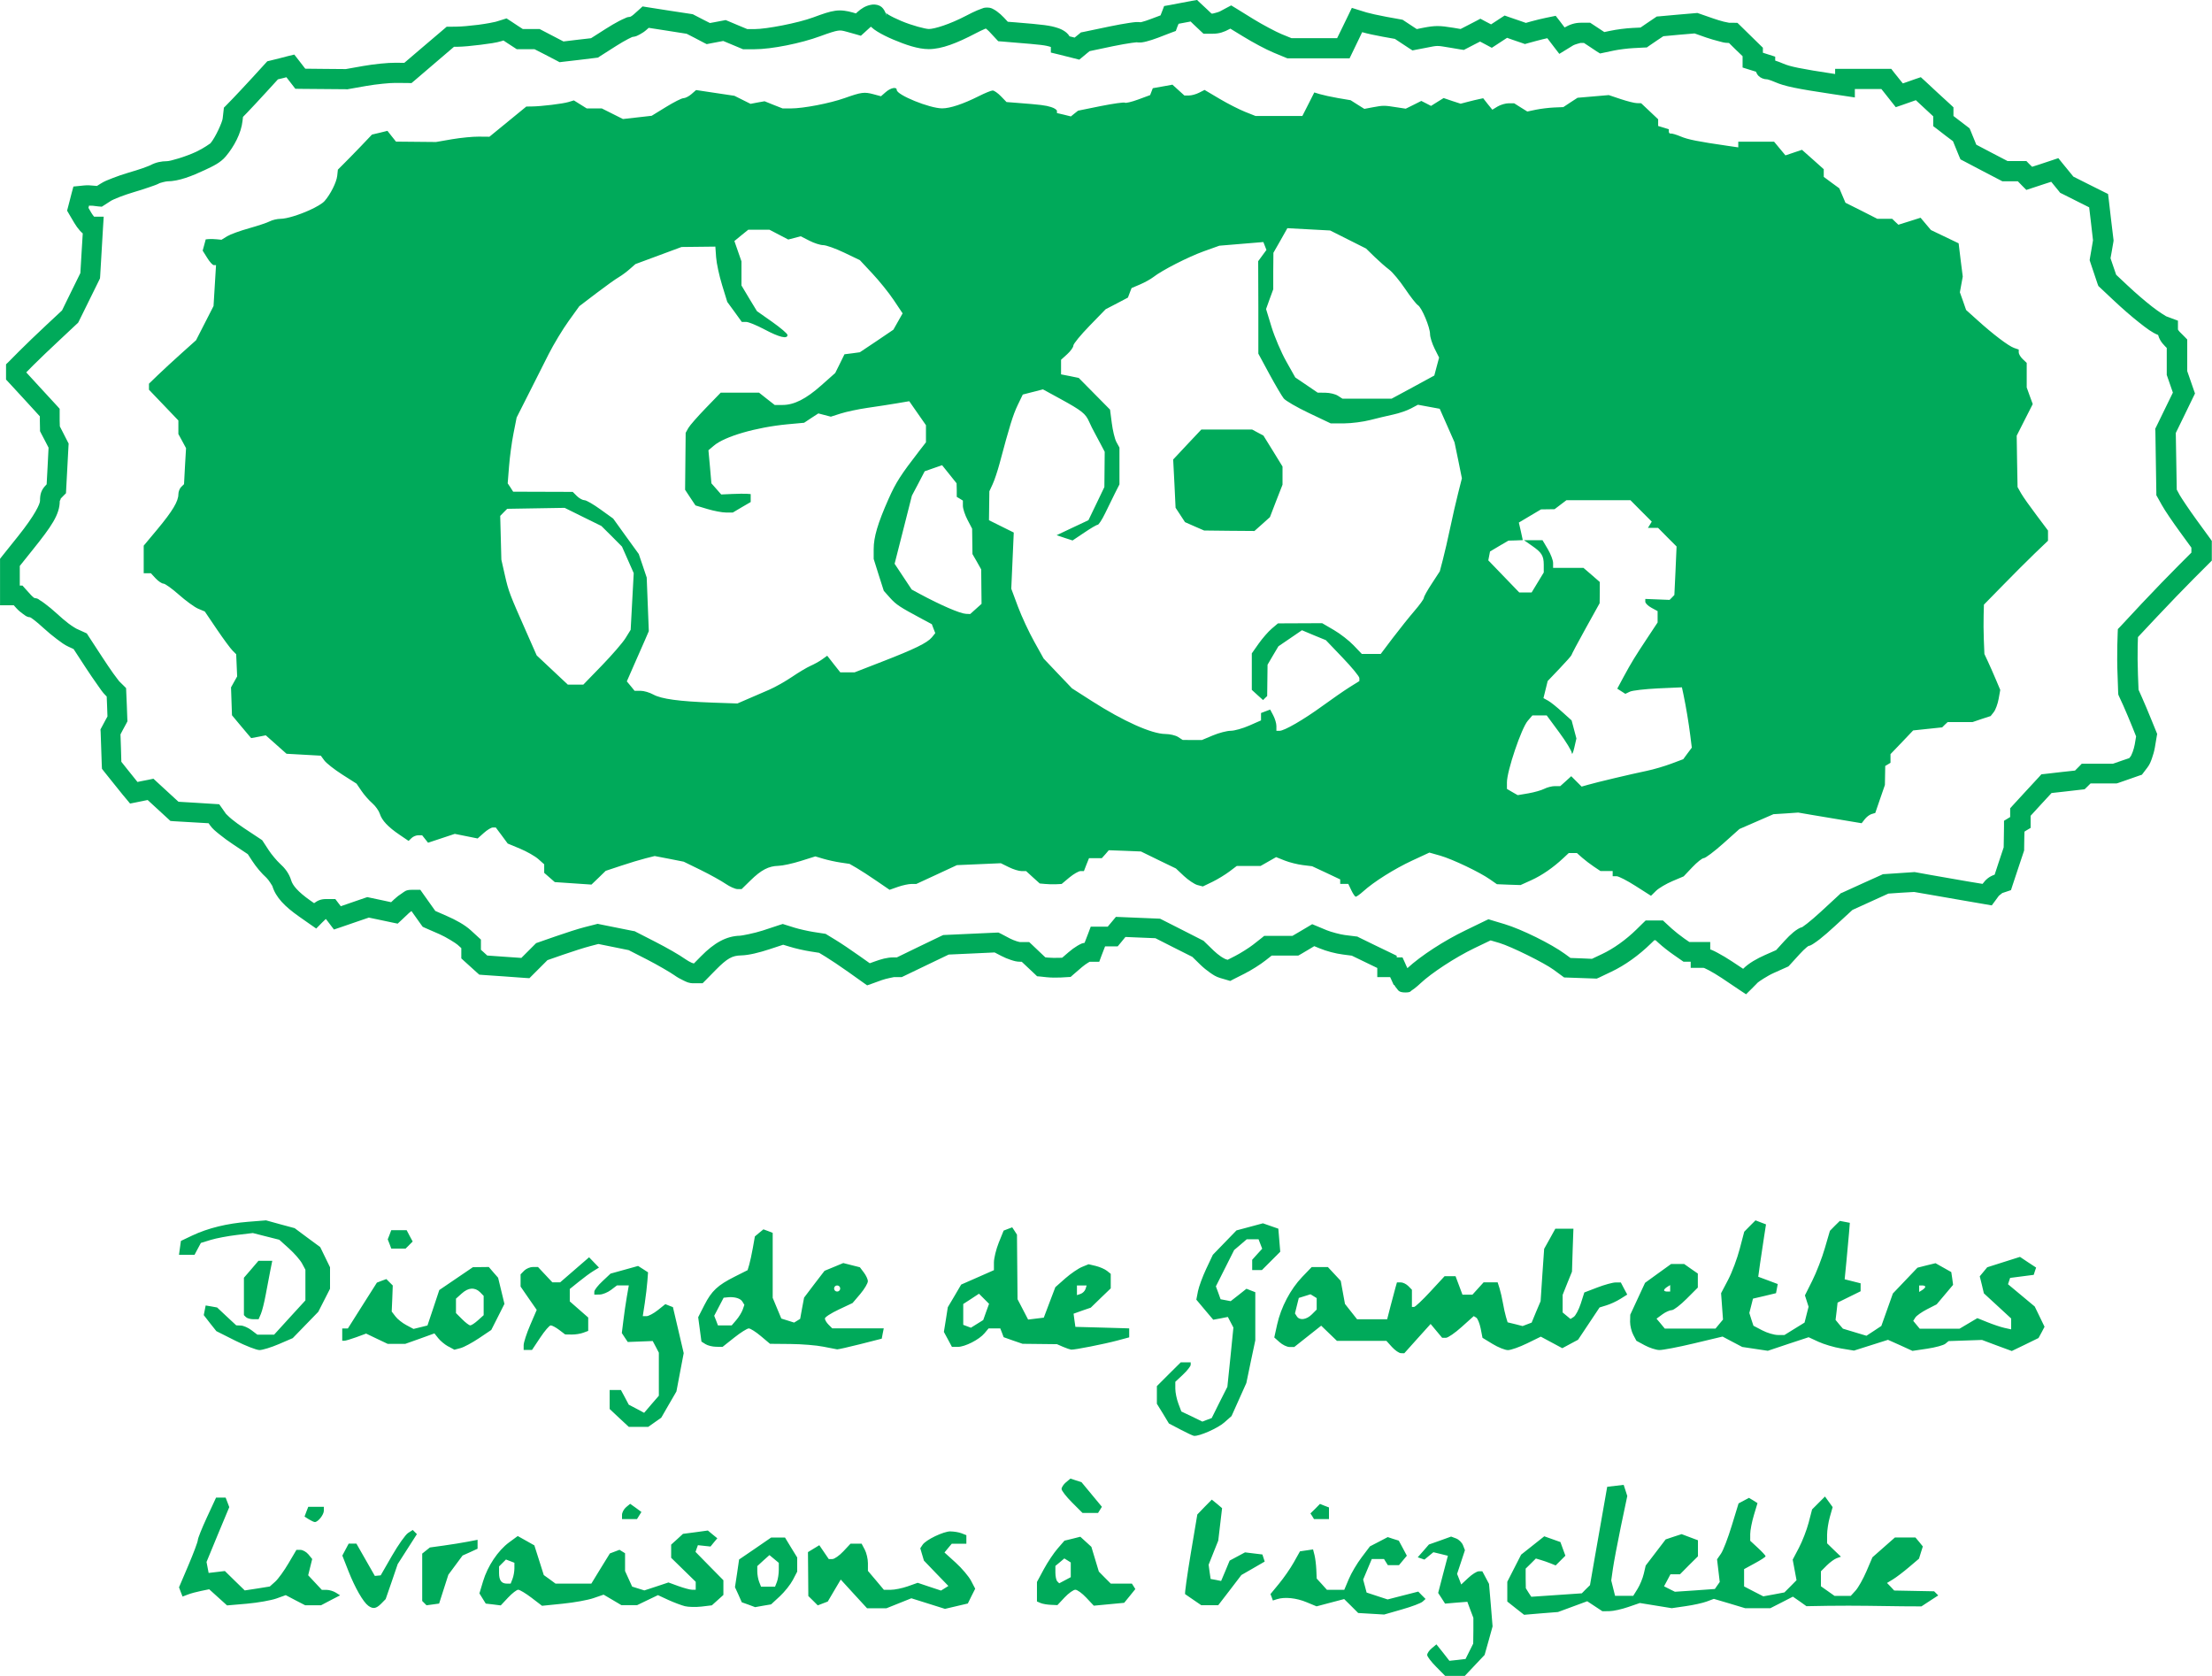 <?xml version="1.0" encoding="UTF-8" standalone="no"?>
<!-- Created with Inkscape (http://www.inkscape.org/) -->

<svg
   xmlns:dc="http://purl.org/dc/elements/1.1/"
   xmlns:cc="http://creativecommons.org/ns#"
   xmlns:rdf="http://www.w3.org/1999/02/22-rdf-syntax-ns#"
   xmlns:svg="http://www.w3.org/2000/svg"
   xmlns="http://www.w3.org/2000/svg"
   xmlns:sodipodi="http://sodipodi.sourceforge.net/DTD/sodipodi-0.dtd"
   xmlns:inkscape="http://www.inkscape.org/namespaces/inkscape"
   width="92.375"
   height="69.98"
   id="svg3600"
   version="1.1"
   inkscape:version="0.48.4 r9939"
   sodipodi:docname="dyoxide-gambette.svg">
  <defs
     id="defs3602" />
  <sodipodi:namedview
     id="base"
     pagecolor="#ffffff"
     bordercolor="#666666"
     borderopacity="1.0"
     inkscape:pageopacity="0.0"
     inkscape:pageshadow="2"
     inkscape:zoom="0.37734375"
     inkscape:cx="15.47323"
     inkscape:cy="-79.295533"
     inkscape:document-units="px"
     inkscape:current-layer="layer1"
     showgrid="false"
     inkscape:window-width="476"
     inkscape:window-height="456"
     inkscape:window-x="0"
     inkscape:window-y="21"
     inkscape:window-maximized="0"
     fit-margin-top="0"
     fit-margin-left="0"
     fit-margin-right="0"
     fit-margin-bottom="0" />
  <g
     inkscape:label="Layer 1"
     inkscape:groupmode="layer"
     id="layer1"
     transform="translate(-359.527,-383.086)">
    <path
       style="font-size:medium;font-style:normal;font-variant:normal;font-weight:normal;font-stretch:normal;text-indent:0;text-align:start;text-decoration:none;line-height:normal;letter-spacing:normal;word-spacing:normal;text-transform:none;direction:ltr;block-progression:tb;writing-mode:lr-tb;text-anchor:start;baseline-shift:baseline;color:#000000;fill:#00aa5a;fill-opacity:1;stroke:none;stroke-width:0.625;marker:none;visibility:visible;display:inline;overflow:visible;enable-background:accumulate;font-family:Sans;-inkscape-font-specification:Sans"
       d="m 409.506,383.086 -0.209,0.036 -0.465,0.088 -0.461,0.088 -0.229,0.04 -0.084,0.221 -0.064,0.164 0,0.004 -0.405,0.152 c -0.146,0.056 -0.284,0.101 -0.377,0.124 -0.03,0.008 -0.04,0.009 -0.056,0.012 -0.027,-0.005 -0.05,-0.007 -0.068,-0.008 -0.047,-0.002 -0.084,-0.003 -0.124,0 -0.081,0.006 -0.174,0.02 -0.285,0.036 -0.221,0.033 -0.506,0.084 -0.814,0.148 l -1.095,0.229 -0.104,0.02 -0.08,0.068 -0.173,0.14 -0.008,0.008 -0.128,-0.032 -0.084,-0.02 c -0.018,-0.03 -0.039,-0.06 -0.056,-0.08 -0.05,-0.059 -0.097,-0.096 -0.144,-0.128 -0.096,-0.066 -0.197,-0.112 -0.313,-0.148 -0.304,-0.097 -0.554,-0.132 -1.753,-0.229 l -0.313,-0.024 -0.16,-0.172 c -0.092,-0.099 -0.191,-0.185 -0.289,-0.257 -0.049,-0.036 -0.095,-0.067 -0.152,-0.096 -0.058,-0.029 -0.115,-0.068 -0.261,-0.068 -0.143,0 -0.166,0.025 -0.225,0.044 -0.059,0.02 -0.121,0.044 -0.189,0.072 -0.135,0.057 -0.291,0.133 -0.449,0.217 -0.715,0.375 -1.348,0.562 -1.569,0.562 -0.144,2e-5 -0.71,-0.146 -1.151,-0.333 -0.221,-0.093 -0.426,-0.193 -0.554,-0.273 -0.043,-0.027 -0.072,-0.051 -0.092,-0.068 0.013,0.021 0.024,0.061 0.028,0.124 -0.009,-0.046 -0.031,-0.096 -0.052,-0.144 -0.05,-0.114 -0.123,-0.219 -0.225,-0.269 -0.158,-0.077 -0.287,-0.066 -0.393,-0.044 -0.211,0.043 -0.381,0.148 -0.55,0.301 l -0.06,0.056 -0.136,-0.04 c -0.237,-0.066 -0.47,-0.108 -0.726,-0.072 -0.256,0.036 -0.511,0.126 -0.919,0.277 -0.644,0.238 -1.96,0.489 -2.447,0.489 l -0.309,0 -0.357,-0.148 -0.429,-0.181 -0.116,-0.048 -0.124,0.024 -0.337,0.064 -0.197,0.036 -0.261,-0.132 -0.389,-0.201 -0.06,-0.032 -0.064,-0.012 -0.923,-0.14 -0.919,-0.144 -0.197,-0.032 -0.148,0.136 -0.225,0.201 c -0.033,0.03 -0.087,0.068 -0.124,0.088 -0.019,0.01 -0.041,0.013 -0.044,0.012 -0.118,0.009 -0.148,0.039 -0.209,0.064 -0.071,0.029 -0.145,0.065 -0.229,0.108 -0.167,0.087 -0.363,0.202 -0.562,0.329 l -0.61,0.389 -0.59,0.068 -0.562,0.068 -0.393,-0.205 -0.509,-0.265 -0.092,-0.048 -0.1,0 -0.361,0 -0.241,0 -0.205,-0.132 -0.309,-0.205 -0.168,-0.108 -0.189,0.06 -0.261,0.08 c -0.053,0.017 -0.4,0.085 -0.738,0.128 -0.338,0.043 -0.706,0.075 -0.891,0.076 l -0.269,0.004 -0.152,0 -0.116,0.1 -0.887,0.754 -0.766,0.654 -0.357,-0.004 c -0.346,-0.003 -0.913,0.057 -1.364,0.136 l -0.722,0.128 -0.931,-0.008 -0.762,-0.008 -0.084,-0.108 -0.205,-0.265 -0.169,-0.217 -0.265,0.064 -0.369,0.096 -0.373,0.092 -0.12,0.028 -0.084,0.092 -0.55,0.602 c -0.301,0.327 -0.672,0.724 -0.81,0.866 l -0.269,0.277 -0.1,0.1 -0.016,0.144 -0.036,0.313 c -0.015,0.14 -0.291,0.771 -0.509,1.031 0,-10e-4 -0.279,0.206 -0.594,0.353 -0.457,0.214 -1.09,0.392 -1.211,0.393 -0.253,0.002 -0.479,0.048 -0.71,0.172 0.007,-0.003 -0.149,0.065 -0.321,0.124 -0.172,0.06 -0.385,0.125 -0.59,0.185 -0.225,0.065 -0.456,0.147 -0.658,0.225 -0.202,0.077 -0.355,0.138 -0.497,0.229 l -0.16,0.1 -0.088,-0.008 c -0.157,-0.016 -0.308,-0.028 -0.461,-0.012 l -0.148,0.016 -0.285,0.028 -0.076,0.281 -0.072,0.281 -0.072,0.277 -0.044,0.168 0.088,0.152 0.213,0.361 c 0.071,0.121 0.151,0.229 0.233,0.321 0.037,0.042 0.073,0.078 0.12,0.116 l -0.044,0.714 -0.056,0.943 -0.381,0.774 -0.385,0.786 -0.65,0.606 c -0.391,0.365 -0.896,0.85 -1.139,1.095 l -0.425,0.429 -0.124,0.12 0,0.172 0,0.152 0,0.152 0,0.16 0.112,0.12 0.706,0.766 0.594,0.65 0,0.177 0.007,0.337 0,0.104 0.044,0.088 0.185,0.353 0.128,0.249 -0.04,0.79 -0.04,0.742 -0.02,0.02 c -0.216,0.216 -0.257,0.406 -0.257,0.666 0,0.127 -0.2,0.585 -0.923,1.488 l -0.658,0.822 -0.088,0.112 0,0.148 0,0.686 0,0.69 0,0.417 0.417,0 0.156,0 0.108,0.12 c 0.087,0.096 0.183,0.177 0.281,0.245 0.075,0.052 0.129,0.11 0.261,0.136 -0.007,-0.006 0.018,-0.008 0.032,0 0,0.002 0.012,0.01 0.016,0.012 0,1.3e-4 0,-1.3e-4 0.007,0 0.028,0.018 0.066,0.042 0.116,0.08 0.118,0.088 0.271,0.219 0.425,0.361 0.175,0.162 0.371,0.322 0.55,0.457 0.178,0.135 0.323,0.243 0.485,0.317 l 0.217,0.1 0.513,0.786 c 0.163,0.25 0.332,0.495 0.473,0.694 0.141,0.199 0.218,0.322 0.337,0.441 l 0.06,0.06 0.016,0.389 0.016,0.445 -0.092,0.168 -0.148,0.277 -0.052,0.096 0.007,0.112 0.024,0.698 0.024,0.698 0.007,0.136 0.084,0.108 0.321,0.401 c 0.177,0.221 0.381,0.476 0.465,0.578 l 0.144,0.172 0.16,0.193 0.241,-0.048 0.353,-0.072 0.14,-0.028 0.345,0.317 0.497,0.457 0.108,0.1 0.148,0.012 0.826,0.048 0.622,0.036 0.052,0.076 c 0.114,0.162 0.234,0.253 0.401,0.389 0.168,0.136 0.367,0.283 0.57,0.417 l 0.614,0.409 0.189,0.289 c 0.157,0.242 0.384,0.513 0.59,0.698 0.091,0.082 0.245,0.342 0.245,0.341 0.144,0.479 0.524,0.86 1.115,1.276 l 0.429,0.301 0.289,0.201 0.245,-0.249 0.14,-0.136 c 0,0.003 0,0.002 0.007,-0.004 0,-0.003 0.007,-0.006 0.012,-0.008 l 0.012,0.012 0.144,0.189 0.18,0.237 0.285,-0.096 0.642,-0.221 0.53,-0.181 0.441,0.092 0.55,0.116 0.213,0.044 0.16,-0.148 0.293,-0.277 c 0.041,-0.038 0.082,-0.07 0.124,-0.1 l 0.116,0.164 0.285,0.401 0.068,0.092 0.104,0.048 0.59,0.257 c 0.283,0.123 0.693,0.382 0.762,0.445 l 0.156,0.14 0,0.028 0,0.213 0,0.189 0.136,0.124 0.253,0.229 0.253,0.229 0.108,0.096 0.144,0.012 0.878,0.06 0.879,0.064 0.193,0.012 0.132,-0.132 0.345,-0.345 0.277,-0.277 0.646,-0.225 c 0.395,-0.138 0.934,-0.308 1.143,-0.361 l 0.337,-0.088 0.614,0.124 0.65,0.132 0.762,0.389 c 0.437,0.224 0.989,0.547 1.139,0.654 0.126,0.09 0.26,0.165 0.389,0.225 0.129,0.06 0.219,0.116 0.425,0.116 l 0.201,0 0.172,0 0.124,-0.124 0.421,-0.429 c 0.489,-0.497 0.697,-0.601 1.059,-0.61 0.333,-0.008 0.769,-0.12 1.187,-0.257 l 0.574,-0.189 0.265,0.08 c 0.247,0.077 0.609,0.159 0.879,0.201 l 0.357,0.056 0.277,0.168 c 0.166,0.1 0.609,0.395 0.939,0.63 l 0.614,0.437 0.176,0.124 0.205,-0.072 0.409,-0.148 c 0.185,-0.067 0.516,-0.124 0.501,-0.124 l 0.233,0 0.096,0 0.084,-0.04 0.975,-0.469 0.903,-0.433 0.967,-0.044 0.951,-0.044 0.277,0.144 c 0.129,0.067 0.269,0.126 0.401,0.168 0.132,0.043 0.235,0.076 0.397,0.076 l 0.056,0 0.209,0.197 0.329,0.309 0.104,0.1 0.14,0.012 0.257,0.028 c 0.178,0.018 0.408,0.022 0.59,0.012 l 0.269,-0.016 0.144,-0.008 0.104,-0.092 0.373,-0.321 c 0.084,-0.072 0.184,-0.141 0.257,-0.185 0.029,-0.018 0.048,-0.029 0.064,-0.036 l 0.108,0 0.289,0 0.1,-0.269 0.124,-0.321 0.02,-0.052 0.02,0 0.309,0 0.197,0 0.124,-0.148 0.164,-0.201 0.036,-0.044 0.57,0.024 0.682,0.028 0.758,0.385 0.782,0.393 0.341,0.333 c 0.125,0.121 0.265,0.234 0.401,0.329 0.136,0.095 0.249,0.17 0.421,0.221 l 0.261,0.076 0.16,0.048 0.144,-0.076 0.461,-0.233 c 0.287,-0.147 0.648,-0.373 0.882,-0.558 l 0.245,-0.193 0.425,0 0.574,0 0.112,0 0.1,-0.056 0.373,-0.221 0.193,-0.116 0.225,0.092 c 0.285,0.118 0.668,0.219 0.975,0.257 l 0.369,0.048 0.622,0.301 0.441,0.213 0,0.381 0.417,0 0.12,0 0.036,0.076 0.112,0.249 0.024,0 c 0.007,0.011 0.013,0.025 0.02,0.036 0.028,0.042 0.053,0.084 0.096,0.128 0.043,0.045 0.061,0.152 0.341,0.152 0.238,0 0.222,-0.054 0.265,-0.08 0.043,-0.026 0.08,-0.054 0.12,-0.084 0.08,-0.061 0.168,-0.137 0.257,-0.221 0.448,-0.421 1.436,-1.073 2.246,-1.464 l 0.678,-0.325 0.369,0.108 c 0.498,0.15 1.873,0.831 2.266,1.119 l 0.333,0.245 0.104,0.076 0.128,0.004 0.566,0.02 0.566,0.02 0.1,0.004 0.092,-0.04 0.513,-0.245 c 0.573,-0.27 1.154,-0.687 1.661,-1.183 l 0.14,-0.136 0.024,0 0.028,0 0.132,0.12 c 0.163,0.15 0.417,0.349 0.614,0.485 l 0.317,0.221 0.104,0.072 0.132,0 0.168,0 0,0.257 0.417,0 0.12,0 c 0.009,0.001 0.018,0.002 0.032,0.008 0.041,0.017 0.105,0.048 0.181,0.088 0.152,0.081 0.35,0.197 0.542,0.325 l 0.734,0.493 0.285,0.189 0.245,-0.241 0.245,-0.249 c 0.038,-0.038 0.41,-0.286 0.662,-0.397 l 0.538,-0.241 0.08,-0.036 0.06,-0.064 0.413,-0.453 c 0.101,-0.111 0.209,-0.215 0.289,-0.281 0.03,-0.024 0.047,-0.037 0.064,-0.048 0,-2.6e-4 0,-0.003 0.007,-0.004 0.007,-0.003 0.017,-0.01 0.02,-0.012 0.007,-0.004 0.014,10e-4 0,0.008 0.049,-0.012 0.074,-0.027 0.1,-0.04 0.043,-0.021 0.075,-0.044 0.112,-0.068 0.074,-0.048 0.155,-0.106 0.245,-0.176 0.18,-0.142 0.398,-0.33 0.622,-0.538 l 0.742,-0.682 0.75,-0.341 0.75,-0.341 0.518,-0.036 0.558,-0.032 0.582,0.1 c 0.354,0.062 1.039,0.181 1.524,0.265 l 0.883,0.152 0.253,0.044 0.152,-0.205 0.144,-0.197 c 0.017,-0.022 0.145,-0.106 0.136,-0.112 l 0.169,-0.056 0.201,-0.068 0.064,-0.197 0.233,-0.702 0.233,-0.698 0.02,-0.06 0,-0.068 0.007,-0.473 0.007,-0.245 0.056,-0.036 0.201,-0.12 0,-0.233 0,-0.221 0,-0.052 0.433,-0.473 0.441,-0.477 0.542,-0.06 0.694,-0.08 0.144,-0.016 0.104,-0.1 0.132,-0.132 0.012,-0.012 0.421,0 0.598,0 0.068,0 0.068,-0.02 0.437,-0.152 0.433,-0.152 0.12,-0.04 0.076,-0.1 0.156,-0.205 c 0.099,-0.131 0.139,-0.245 0.189,-0.385 0.049,-0.14 0.094,-0.293 0.12,-0.445 l 0.076,-0.453 0.02,-0.116 -0.044,-0.108 -0.209,-0.513 c -0.116,-0.288 -0.286,-0.689 -0.385,-0.911 l -0.14,-0.313 -0.024,-0.626 c -0.015,-0.376 -0.02,-0.934 -0.012,-1.203 l 0.012,-0.369 0.782,-0.834 c 0.486,-0.517 1.182,-1.239 1.532,-1.589 l 0.65,-0.65 0.12,-0.12 0,-0.177 0,-0.253 0,-0.257 0,-0.136 -0.076,-0.108 -0.558,-0.766 c -0.3,-0.412 -0.644,-0.927 -0.706,-1.039 l -0.124,-0.229 -0.02,-1.179 -0.02,-1.187 0.341,-0.698 0.385,-0.794 0.076,-0.156 -0.056,-0.16 -0.144,-0.417 -0.124,-0.357 0,-0.534 0,-0.614 0,-0.172 -0.12,-0.124 -0.193,-0.193 c -0.023,-0.023 -0.053,-0.061 -0.068,-0.088 -0.007,-0.006 0,-0.007 -0.007,-0.012 l 0,-0.08 0,-0.289 -0.269,-0.1 -0.225,-0.084 c -0.007,-0.003 -0.292,-0.172 -0.594,-0.409 -0.301,-0.237 -0.668,-0.549 -1.027,-0.887 l -0.465,-0.437 -0.12,-0.349 -0.116,-0.341 0.052,-0.289 0.068,-0.393 0.008,-0.06 -0.007,-0.06 -0.1,-0.83 -0.096,-0.83 -0.028,-0.221 -0.201,-0.1 -0.666,-0.333 -0.582,-0.293 -0.193,-0.237 -0.253,-0.309 -0.181,-0.225 -0.273,0.092 -0.533,0.177 -0.289,0.092 -0.12,-0.116 -0.12,-0.124 -0.173,0 -0.357,0 -0.257,0 -0.67,-0.349 -0.634,-0.333 -0.088,-0.217 -0.148,-0.361 -0.044,-0.104 -0.088,-0.068 -0.373,-0.285 -0.213,-0.164 0,-0.177 0,-0.185 -0.132,-0.124 -0.525,-0.481 -0.521,-0.485 -0.185,-0.168 -0.237,0.08 -0.397,0.14 -0.116,0.04 -0.088,-0.108 -0.273,-0.341 -0.124,-0.16 -0.201,0 -0.863,0 -0.862,0 -0.417,0 0,0.217 c -1.466,-0.221 -1.892,-0.314 -2.174,-0.437 -0.114,-0.05 -0.227,-0.092 -0.329,-0.124 l 0,-0.164 -0.289,-0.092 -0.225,-0.072 0,-0.032 0,-0.177 -0.124,-0.12 -0.409,-0.401 -0.409,-0.401 -0.12,-0.116 -0.169,-0.004 -0.201,0 c 0.056,5.2e-4 -0.08,-0.015 -0.209,-0.048 -0.129,-0.034 -0.286,-0.081 -0.433,-0.132 l -0.578,-0.201 -0.084,-0.028 -0.092,0.008 -0.746,0.064 -0.75,0.068 -0.108,0.008 -0.088,0.06 -0.345,0.233 -0.245,0.168 -0.333,0.016 c -0.282,0.014 -0.663,0.063 -0.931,0.12 l -0.249,0.052 -0.169,-0.112 -0.317,-0.209 -0.104,-0.068 -0.124,0 -0.265,0 c -0.258,0 -0.468,0.078 -0.678,0.197 l -0.213,-0.281 -0.16,-0.205 -0.253,0.052 -0.193,0.04 c -0.135,0.028 -0.372,0.084 -0.574,0.14 l -0.225,0.064 -0.285,-0.1 -0.409,-0.14 -0.193,-0.068 -0.173,0.112 -0.301,0.197 -0.092,0.06 -0.016,-0.008 -0.237,-0.124 -0.193,-0.104 -0.197,0.104 -0.373,0.193 -0.257,0.132 -0.309,-0.052 c -0.579,-0.095 -0.763,-0.094 -1.268,0.004 l -0.253,0.052 -0.189,-0.124 -0.329,-0.217 -0.072,-0.048 -0.084,-0.016 -0.598,-0.108 c -0.317,-0.057 -0.731,-0.152 -0.822,-0.181 l -0.273,-0.084 -0.345,-0.108 -0.156,0.325 -0.285,0.586 -0.173,0.353 -0.862,0 -1.047,0 -0.421,-0.172 c -0.221,-0.092 -0.783,-0.388 -1.163,-0.622 l -0.726,-0.449 -0.205,-0.124 -0.213,0.112 -0.261,0.14 c -0.071,0.038 -0.302,0.088 -0.285,0.088 l -0.064,0 -0.164,-0.156 -0.293,-0.273 -0.152,-0.144 z m -0.261,0.895 0.132,0.128 0.289,0.273 0.12,0.112 0.169,0 0.225,0 c 0.265,0 0.467,-0.073 0.682,-0.189 l 0.044,-0.024 0.525,0.321 c 0.419,0.257 0.958,0.547 1.284,0.682 l 0.493,0.205 0.08,0.032 0.08,0 1.131,0 1.127,0 0.261,0 0.112,-0.233 0.285,-0.59 0.128,-0.269 c 0.214,0.062 0.538,0.131 0.854,0.189 l 0.513,0.092 0.261,0.172 0.329,0.217 0.144,0.092 0.164,-0.032 0.417,-0.08 c 0.495,-0.096 0.407,-0.098 0.979,-0.004 l 0.449,0.076 0.136,0.02 0.124,-0.064 0.373,-0.193 0.181,-0.092 0.04,0.02 0.233,0.124 0.217,0.116 0.209,-0.136 0.301,-0.197 0.128,-0.084 0.213,0.076 0.409,0.14 0.124,0.044 0.124,-0.036 0.353,-0.096 c 0.164,-0.046 0.357,-0.09 0.457,-0.112 l 0.056,0.072 0.217,0.285 0.229,0.297 0.321,-0.197 0.261,-0.16 c 0.056,-0.035 0.299,-0.1 0.305,-0.1 l 0.14,0 0.213,0.14 0.313,0.209 0.148,0.092 0.169,-0.036 0.417,-0.088 c 0.192,-0.041 0.59,-0.09 0.802,-0.1 l 0.449,-0.024 0.116,-0.004 0.096,-0.068 0.341,-0.233 0.253,-0.168 0.642,-0.06 0.662,-0.056 0.489,0.172 c 0.17,0.059 0.348,0.108 0.501,0.148 0.153,0.04 0.243,0.075 0.409,0.076 l 0.036,0 0.289,0.285 0.281,0.269 0,0.004 0,0.164 0,0.305 0.293,0.092 0.257,0.08 0.007,0 c 0.024,0.061 0.057,0.123 0.108,0.177 0.085,0.087 0.221,0.142 0.353,0.144 0.016,2.6e-4 0.033,10e-4 0.048,0 -0.008,5.6e-4 -0.022,0.004 -0.028,0.004 0.014,0.003 0.028,0.005 0.052,0.012 0.068,0.021 0.165,0.056 0.257,0.096 0.413,0.181 0.907,0.279 2.383,0.501 l 0.481,0.072 0.477,0.072 0,-0.353 0.445,0 0.662,0 0.148,0.185 0.269,0.341 0.185,0.233 0.281,-0.096 0.397,-0.14 0.16,-0.056 0.337,0.313 0.389,0.361 0,0.012 0,0.193 0,0.205 0.164,0.124 0.373,0.289 0.289,0.217 0.104,0.257 0.148,0.361 0.06,0.14 0.132,0.068 0.762,0.401 0.762,0.397 0.092,0.048 0.1,0 0.361,0 0.185,0 0.028,0.028 0.148,0.152 0.18,0.181 0.245,-0.08 0.534,-0.176 0.261,-0.084 0.068,0.084 0.249,0.305 0.056,0.072 0.084,0.04 0.662,0.333 0.465,0.233 0.072,0.606 0.088,0.77 -0.056,0.333 -0.068,0.393 -0.016,0.104 0.032,0.1 0.148,0.441 0.148,0.441 0.036,0.096 0.076,0.072 0.546,0.513 c 0.376,0.354 0.753,0.682 1.079,0.939 0.316,0.249 0.538,0.42 0.794,0.521 0.022,0.083 0.053,0.152 0.088,0.213 0.054,0.094 0.122,0.178 0.205,0.261 l 0.068,0.068 0,0.445 0,0.614 0,0.068 0.024,0.068 0.144,0.417 0.088,0.253 -0.309,0.634 -0.385,0.79 -0.044,0.088 0.007,0.1 0.02,1.284 0.02,1.284 0,0.104 0.052,0.092 0.177,0.317 c 0.133,0.24 0.45,0.702 0.762,1.131 l 0.473,0.65 0,0.124 0,0.084 -0.525,0.525 c -0.365,0.365 -1.06,1.08 -1.552,1.605 l -0.886,0.951 -0.108,0.112 -0.007,0.16 -0.016,0.526 c -0.009,0.312 -0.007,0.863 0.012,1.264 l 0.024,0.706 0.007,0.084 0.032,0.072 0.177,0.385 c 0.09,0.202 0.262,0.607 0.373,0.883 l 0.16,0.401 -0.056,0.333 c -0.017,0.096 -0.05,0.213 -0.084,0.309 -0.034,0.096 -0.083,0.184 -0.068,0.164 l -0.076,0.1 -0.317,0.108 -0.369,0.128 -0.53,0 -0.598,0 -0.173,0 -0.12,0.124 -0.132,0.132 -0.028,0.028 -0.554,0.06 -0.694,0.08 -0.156,0.016 -0.104,0.116 -0.546,0.59 -0.546,0.594 -0.108,0.12 0,0.16 0,0.205 -0.06,0.036 -0.197,0.12 0,0.229 -0.007,0.473 -0.007,0.409 -0.213,0.638 -0.164,0.501 c -0.241,0.084 -0.372,0.206 -0.505,0.385 l -0.63,-0.104 c -0.485,-0.084 -1.168,-0.203 -1.52,-0.265 l -0.642,-0.116 -0.052,-0.008 -0.048,0.004 -0.598,0.04 -0.594,0.04 -0.076,0.004 -0.068,0.032 -0.818,0.369 -0.818,0.373 -0.06,0.024 -0.048,0.048 -0.786,0.726 c -0.209,0.193 -0.418,0.371 -0.574,0.493 -0.078,0.061 -0.145,0.111 -0.185,0.136 -0.015,0.009 -0.017,0.01 -0.02,0.012 -0.079,0.02 -0.13,0.05 -0.173,0.076 -0.063,0.039 -0.12,0.079 -0.181,0.128 -0.121,0.099 -0.25,0.226 -0.377,0.365 l -0.353,0.389 -0.457,0.201 c -0.341,0.151 -0.681,0.34 -0.915,0.574 l -0.007,0.004 -0.453,-0.301 c -0.214,-0.142 -0.427,-0.268 -0.61,-0.365 -0.091,-0.049 -0.175,-0.092 -0.253,-0.124 -0.015,-0.007 -0.043,-0.01 -0.056,-0.016 l 0,-0.313 -0.417,0 -0.293,0 -0.164,0 -0.209,-0.144 c -0.152,-0.105 -0.411,-0.311 -0.522,-0.413 l -0.249,-0.229 -0.12,-0.112 -0.16,0 -0.197,0 -0.197,0 -0.169,0 -0.124,0.12 -0.261,0.257 c -0.445,0.436 -0.965,0.803 -1.432,1.023 l -0.425,0.201 -0.457,-0.02 -0.441,-0.016 -0.229,-0.168 c -0.58,-0.424 -1.817,-1.032 -2.519,-1.244 l -0.521,-0.156 -0.156,-0.048 -0.144,0.068 -0.826,0.401 c -0.874,0.422 -1.841,1.045 -2.415,1.573 l -0.06,-0.128 -0.032,-0.076 -0.112,-0.245 -0.241,0 0,-0.068 -0.237,-0.116 -0.674,-0.325 -0.674,-0.329 -0.06,-0.032 -0.072,-0.008 -0.449,-0.056 c -0.187,-0.023 -0.585,-0.129 -0.758,-0.201 l -0.413,-0.172 -0.193,-0.08 -0.181,0.108 -0.373,0.221 -0.273,0.16 -0.461,0 -0.574,0 -0.144,0 -0.112,0.092 -0.353,0.277 c -0.155,0.122 -0.527,0.358 -0.746,0.469 l -0.313,0.16 -0.104,-0.032 c 0.028,0.008 -0.078,-0.036 -0.177,-0.104 -0.098,-0.068 -0.21,-0.157 -0.297,-0.241 l -0.385,-0.373 -0.044,-0.044 -0.056,-0.028 -0.842,-0.429 -0.838,-0.425 -0.08,-0.04 -0.092,-0.004 -0.774,-0.032 -0.774,-0.032 -0.205,-0.008 -0.132,0.16 -0.169,0.201 -0.04,0.048 -0.112,0 -0.309,0 -0.289,0 -0.1,0.269 -0.124,0.321 -0.032,0.084 c -0.035,0.011 -0.087,0.016 -0.116,0.028 -0.064,0.027 -0.124,0.06 -0.185,0.096 -0.122,0.073 -0.248,0.164 -0.369,0.269 l -0.265,0.229 -0.128,0.004 c -0.114,0.007 -0.357,0.003 -0.461,-0.008 l -0.116,-0.012 -0.225,-0.213 -0.325,-0.309 -0.124,-0.116 -0.164,0 -0.217,0 c 0.007,10e-4 0,0 -0.008,0 -0.02,-0.004 -0.08,-0.016 -0.14,-0.036 -0.088,-0.029 -0.192,-0.07 -0.273,-0.112 l -0.381,-0.201 -0.1,-0.048 -0.112,0.004 -1.055,0.048 -1.055,0.048 -0.084,0.004 -0.08,0.036 -0.975,0.469 -0.882,0.429 -0.144,0 c -0.272,0 -0.523,0.077 -0.786,0.172 l -0.201,0.072 -0.437,-0.309 c -0.345,-0.245 -0.767,-0.529 -0.987,-0.662 l -0.349,-0.213 -0.072,-0.044 -0.08,-0.012 -0.437,-0.068 c -0.209,-0.033 -0.585,-0.117 -0.762,-0.172 l -0.385,-0.12 -0.124,-0.04 -0.128,0.04 -0.706,0.233 c -0.358,0.117 -0.882,0.215 -0.947,0.217 -0.58,0.014 -1.082,0.298 -1.633,0.858 l -0.297,0.301 c -0.021,-0.005 -0.061,-0.014 -0.1,-0.032 -0.078,-0.036 -0.178,-0.092 -0.257,-0.148 -0.259,-0.184 -0.778,-0.479 -1.244,-0.718 l -0.822,-0.421 -0.052,-0.028 -0.056,-0.008 -0.698,-0.14 -0.698,-0.14 -0.092,-0.02 -0.092,0.024 -0.441,0.112 c -0.274,0.07 -0.792,0.236 -1.207,0.381 l -0.738,0.257 -0.092,0.032 -0.064,0.064 -0.345,0.345 -0.209,0.209 -0.69,-0.048 -0.734,-0.052 -0.148,-0.136 -0.116,-0.104 0,-0.028 0,-0.213 0,-0.185 -0.136,-0.124 -0.289,-0.265 c -0.248,-0.227 -0.629,-0.435 -0.995,-0.594 l -0.485,-0.213 -0.217,-0.305 -0.285,-0.401 -0.124,-0.176 -0.217,0 -0.144,0 c -0.258,0 -0.304,0.082 -0.409,0.148 -0.106,0.067 -0.212,0.146 -0.313,0.241 l -0.136,0.128 -0.333,-0.072 -0.55,-0.116 -0.112,-0.024 -0.108,0.036 -0.642,0.221 -0.357,0.124 -0.104,-0.136 -0.124,-0.164 -0.205,0 -0.189,0 c -0.213,0 -0.354,0.067 -0.493,0.172 l -0.16,-0.112 c -0.527,-0.371 -0.735,-0.637 -0.794,-0.834 -0.091,-0.302 -0.267,-0.522 -0.489,-0.722 -0.108,-0.097 -0.346,-0.381 -0.445,-0.534 l -0.233,-0.357 -0.048,-0.072 -0.072,-0.048 -0.69,-0.457 c -0.178,-0.118 -0.362,-0.252 -0.505,-0.369 -0.144,-0.117 -0.262,-0.251 -0.241,-0.221 l -0.169,-0.241 -0.116,-0.164 -0.201,-0.012 -0.826,-0.052 -0.674,-0.04 -0.389,-0.357 -0.501,-0.461 -0.156,-0.144 -0.209,0.044 -0.349,0.068 -0.108,0.024 c -0.079,-0.096 -0.272,-0.338 -0.441,-0.55 l -0.233,-0.293 -0.016,-0.558 -0.02,-0.586 0.092,-0.176 0.148,-0.273 0.052,-0.1 -0.007,-0.112 -0.02,-0.554 -0.024,-0.554 -0.007,-0.164 -0.116,-0.116 -0.176,-0.172 c 0.023,0.023 -0.115,-0.145 -0.249,-0.333 -0.133,-0.188 -0.296,-0.429 -0.453,-0.67 l -0.582,-0.891 -0.064,-0.1 -0.112,-0.052 -0.325,-0.148 c -0.017,-0.008 -0.173,-0.099 -0.329,-0.217 -0.156,-0.118 -0.329,-0.269 -0.481,-0.409 -0.173,-0.16 -0.349,-0.302 -0.497,-0.413 -0.074,-0.056 -0.141,-0.104 -0.209,-0.144 -0.054,-0.032 -0.072,-0.075 -0.201,-0.092 7e-5,-10e-4 -0.007,-0.002 -0.024,-0.004 0,5.6e-4 0.007,0.003 0.008,0.004 -0.028,-0.003 -0.053,-0.008 -0.092,-0.008 0.042,3.9e-4 0.067,0.002 0.084,0.004 -0.007,-0.002 -0.014,-0.003 -0.02,-0.008 -0.038,-0.026 -0.091,-0.071 -0.132,-0.116 l -0.233,-0.257 -0.124,-0.14 -0.112,0 0,-0.273 0,-0.546 0.562,-0.702 c 0.747,-0.934 1.107,-1.438 1.107,-2.01 0,-5.6e-4 0.062,-0.11 0.032,-0.092 l 0.116,-0.12 0.112,-0.112 0.008,-0.16 0.048,-0.899 0.048,-0.903 0.007,-0.112 -0.052,-0.1 -0.18,-0.353 -0.136,-0.265 -0.007,-0.237 0,-0.337 0,-0.16 -0.108,-0.12 -0.706,-0.766 -0.582,-0.634 0.289,-0.293 c 0.224,-0.226 0.736,-0.714 1.119,-1.071 l 0.702,-0.658 0.056,-0.052 0.036,-0.068 0.421,-0.854 0.421,-0.854 0.036,-0.076 0.007,-0.084 0.06,-1.023 0.06,-1.027 0.028,-0.441 -0.401,0 c -0.034,-0.042 -0.075,-0.092 -0.112,-0.156 l -0.124,-0.213 0.024,-0.092 c 0.063,10e-4 0.103,-0.001 0.156,0.004 l 0.233,0.028 0.144,0.012 0.12,-0.076 0.281,-0.181 c 0.013,-0.008 0.17,-0.084 0.349,-0.152 0.179,-0.068 0.395,-0.143 0.594,-0.201 0.219,-0.064 0.442,-0.135 0.63,-0.201 0.188,-0.065 0.321,-0.107 0.449,-0.176 0.015,-0.008 0.251,-0.072 0.317,-0.072 0.481,-0.003 1.033,-0.224 1.556,-0.469 0.36,-0.169 0.658,-0.306 0.883,-0.574 0.35,-0.416 0.642,-0.967 0.698,-1.476 l 0.02,-0.172 0.168,-0.172 c 0.157,-0.162 0.522,-0.555 0.826,-0.887 l 0.465,-0.509 0.249,-0.06 0.104,-0.028 0.044,0.056 0.205,0.265 0.124,0.16 0.201,0.004 0.963,0.008 0.963,0.008 0.04,0.004 0.04,-0.008 0.77,-0.136 c 0.397,-0.07 0.984,-0.127 1.203,-0.124 l 0.513,0.004 0.157,0.004 0.12,-0.1 0.886,-0.758 0.77,-0.658 0.116,0 c 0.261,-0.002 0.632,-0.039 0.991,-0.084 0.359,-0.046 0.663,-0.085 0.886,-0.156 l 0.072,-0.024 0.144,0.096 0.309,0.201 0.104,0.068 0.124,0 0.365,0 0.253,0 0.425,0.217 0.509,0.265 0.112,0.06 0.128,-0.016 0.69,-0.08 0.686,-0.084 0.096,-0.012 0.08,-0.052 0.686,-0.437 c 0.178,-0.114 0.359,-0.217 0.497,-0.289 0.069,-0.036 0.128,-0.065 0.164,-0.08 0.018,-0.008 0.04,-0.009 0.04,-0.008 0.129,-0.015 0.202,-0.06 0.285,-0.104 0.101,-0.054 0.198,-0.118 0.289,-0.201 l 0.08,-0.072 0.722,0.112 0.863,0.136 0.321,0.164 0.389,0.205 0.128,0.064 0.14,-0.028 0.337,-0.064 0.213,-0.04 0.317,0.132 0.433,0.181 0.076,0.032 0.084,0 0.393,0 c 0.722,0 1.957,-0.252 2.74,-0.542 0.399,-0.147 0.618,-0.215 0.742,-0.233 0.124,-0.017 0.18,-0.009 0.385,0.048 l 0.357,0.1 0.221,0.064 0.172,-0.156 0.229,-0.209 c 0.009,-0.008 0.011,-0.005 0.02,-0.012 0.007,0.003 0.009,0.009 0.012,0.012 0.079,0.075 0.159,0.13 0.253,0.189 0.188,0.117 0.42,0.231 0.67,0.337 0.5,0.211 1.025,0.397 1.48,0.397 0.542,-1.1e-4 1.18,-0.252 1.954,-0.658 0.139,-0.073 0.277,-0.139 0.385,-0.185 0.018,-0.008 0.028,-0.01 0.044,-0.016 0.042,0.034 0.091,0.072 0.136,0.12 l 0.269,0.289 0.112,0.12 0.16,0.012 0.473,0.04 c 1.189,0.096 1.329,0.114 1.564,0.189 l 0,0.233 0.317,0.076 0.333,0.084 0.333,0.084 0.205,0.052 0.164,-0.136 0.173,-0.144 0.096,-0.076 0.991,-0.209 c 0.294,-0.061 0.569,-0.107 0.766,-0.136 0.09,-0.013 0.158,-0.02 0.205,-0.024 0.036,0.007 0.07,0.007 0.092,0.008 0.055,0.004 0.09,-1.2e-4 0.124,-0.004 0.068,-0.008 0.128,-0.023 0.197,-0.04 0.138,-0.035 0.301,-0.087 0.473,-0.152 l 0.574,-0.221 0.176,-0.064 0.064,-0.176 0.052,-0.124 0.233,-0.044 0.257,-0.048 z m -0.77,2.644 -0.401,0.072 -0.405,0.072 -0.056,0.144 -0.056,0.144 -0.501,0.185 c -0.276,0.101 -0.525,0.159 -0.554,0.132 -0.028,-0.027 -0.479,0.036 -1.003,0.14 l -0.951,0.193 -0.152,0.12 -0.148,0.12 -0.289,-0.072 -0.293,-0.068 0,-0.088 c 0,-0.049 -0.111,-0.122 -0.249,-0.164 -0.235,-0.072 -0.404,-0.096 -1.444,-0.176 l -0.413,-0.032 -0.233,-0.241 c -0.129,-0.133 -0.284,-0.241 -0.345,-0.241 -0.061,0 -0.323,0.106 -0.582,0.237 -0.647,0.326 -1.197,0.509 -1.528,0.509 -0.521,1e-4 -1.897,-0.559 -1.897,-0.77 0,-0.142 -0.251,-0.091 -0.461,0.092 l -0.197,0.172 -0.313,-0.084 c -0.384,-0.103 -0.503,-0.088 -1.203,0.16 -0.62,0.22 -1.725,0.433 -2.25,0.433 l -0.341,0 -0.377,-0.148 -0.377,-0.152 -0.293,0.052 -0.293,0.056 -0.337,-0.168 -0.337,-0.168 -0.802,-0.12 -0.798,-0.12 -0.197,0.172 c -0.108,0.094 -0.258,0.168 -0.333,0.168 -0.075,0 -0.403,0.168 -0.73,0.369 l -0.594,0.365 -0.598,0.068 -0.602,0.068 -0.441,-0.221 -0.441,-0.221 -0.313,0 -0.317,0 -0.269,-0.168 -0.269,-0.168 -0.225,0.068 c -0.241,0.073 -1.137,0.181 -1.524,0.185 l -0.237,0.004 -0.77,0.63 -0.77,0.63 -0.445,-0.004 c -0.245,-0.003 -0.747,0.046 -1.115,0.108 l -0.67,0.116 -0.834,-0.008 -0.838,-0.008 -0.18,-0.225 -0.177,-0.225 -0.325,0.08 -0.321,0.076 -0.477,0.501 c -0.263,0.275 -0.586,0.603 -0.714,0.73 l -0.233,0.233 -0.028,0.261 c -0.031,0.271 -0.279,0.765 -0.525,1.047 -0.097,0.111 -0.349,0.257 -0.642,0.389 -0.426,0.192 -0.941,0.355 -1.203,0.357 -0.139,5.6e-4 -0.339,0.049 -0.445,0.104 -0.106,0.056 -0.494,0.186 -0.862,0.289 -0.368,0.103 -0.781,0.251 -0.915,0.333 l -0.241,0.148 -0.205,-0.02 c -0.111,-0.011 -0.259,-0.015 -0.329,-0.008 l -0.124,0.012 -0.064,0.237 -0.064,0.233 0.189,0.301 c 0.102,0.167 0.226,0.305 0.277,0.305 l 0.092,0 -0.052,0.854 -0.052,0.854 -0.365,0.714 -0.365,0.714 -0.614,0.55 c -0.336,0.302 -0.78,0.71 -0.983,0.907 l -0.369,0.357 0,0.128 0,0.124 0.614,0.642 0.614,0.642 0,0.281 0,0.285 0.16,0.293 0.16,0.297 -0.044,0.75 -0.04,0.754 -0.116,0.112 c -0.065,0.062 -0.12,0.2 -0.12,0.309 0,0.292 -0.24,0.697 -0.878,1.464 l -0.57,0.682 0,0.578 0,0.574 0.148,0 0.152,0 0.201,0.217 c 0.111,0.118 0.258,0.216 0.325,0.217 0.067,5.7e-4 0.353,0.205 0.638,0.457 0.284,0.252 0.646,0.517 0.802,0.586 l 0.285,0.12 0.505,0.746 c 0.278,0.41 0.574,0.81 0.658,0.891 l 0.148,0.148 0.02,0.461 0.02,0.465 -0.128,0.229 -0.128,0.229 0.02,0.582 0.02,0.582 0.277,0.333 c 0.152,0.183 0.333,0.398 0.401,0.477 l 0.124,0.144 0.305,-0.056 0.305,-0.06 0.433,0.385 0.433,0.385 0.718,0.04 0.714,0.04 0.148,0.201 c 0.08,0.11 0.416,0.375 0.746,0.586 l 0.598,0.381 0.205,0.301 c 0.111,0.165 0.313,0.396 0.449,0.513 0.136,0.118 0.277,0.316 0.317,0.441 0.088,0.282 0.344,0.554 0.83,0.883 l 0.373,0.253 0.124,-0.12 c 0.068,-0.065 0.193,-0.116 0.281,-0.116 l 0.16,0 0.124,0.156 0.124,0.156 0.558,-0.185 0.558,-0.185 0.477,0.096 0.477,0.096 0.257,-0.229 c 0.14,-0.127 0.309,-0.229 0.377,-0.229 l 0.124,0 0.249,0.333 0.249,0.337 0.513,0.213 c 0.282,0.118 0.624,0.312 0.762,0.433 l 0.249,0.221 0,0.181 0,0.176 0.221,0.193 0.221,0.193 0.766,0.052 0.766,0.052 0.297,-0.285 0.297,-0.289 0.642,-0.213 c 0.352,-0.118 0.813,-0.257 1.023,-0.309 l 0.381,-0.096 0.606,0.116 0.606,0.12 0.714,0.349 c 0.392,0.193 0.857,0.452 1.035,0.574 0.178,0.122 0.402,0.221 0.497,0.221 l 0.173,0 0.369,-0.361 c 0.451,-0.442 0.758,-0.6 1.167,-0.61 0.173,-0.004 0.59,-0.095 0.927,-0.201 l 0.614,-0.193 0.337,0.1 c 0.184,0.055 0.506,0.125 0.714,0.156 l 0.377,0.056 0.305,0.176 c 0.167,0.097 0.542,0.341 0.834,0.542 l 0.534,0.365 0.353,-0.124 c 0.195,-0.068 0.446,-0.12 0.558,-0.12 l 0.205,0 0.85,-0.393 0.846,-0.393 0.919,-0.04 0.915,-0.04 0.333,0.164 c 0.183,0.091 0.418,0.164 0.525,0.164 l 0.197,0 0.285,0.261 0.285,0.257 0.225,0.02 c 0.123,0.012 0.325,0.019 0.453,0.012 l 0.237,-0.012 0.321,-0.269 c 0.178,-0.147 0.391,-0.269 0.469,-0.269 l 0.14,0 0.104,-0.269 0.108,-0.269 0.269,0 0.265,0 0.148,-0.164 0.144,-0.168 0.67,0.024 0.674,0.028 0.73,0.357 0.73,0.353 0.333,0.313 c 0.184,0.171 0.437,0.342 0.562,0.377 l 0.229,0.06 0.401,-0.193 c 0.22,-0.108 0.536,-0.301 0.706,-0.429 l 0.309,-0.233 0.497,0 0.497,0 0.325,-0.185 0.325,-0.185 0.361,0.144 c 0.199,0.079 0.539,0.163 0.754,0.189 l 0.389,0.048 0.586,0.273 0.586,0.277 0,0.092 0,0.096 0.169,0 0.169,0 0.128,0.269 c 0.07,0.147 0.152,0.265 0.185,0.265 0.032,0 0.175,-0.1 0.313,-0.225 0.441,-0.399 1.302,-0.94 2.042,-1.284 l 0.718,-0.333 0.453,0.128 c 0.522,0.151 1.655,0.693 2.078,0.991 l 0.289,0.201 0.493,0.02 0.493,0.016 0.445,-0.201 c 0.452,-0.205 0.926,-0.533 1.34,-0.923 l 0.229,-0.213 0.168,0 0.173,0 0.217,0.193 c 0.119,0.105 0.338,0.272 0.489,0.373 l 0.277,0.185 0.253,0 0.257,0 0,0.108 0,0.108 0.16,0 c 0.088,0 0.446,0.184 0.798,0.409 l 0.642,0.409 0.213,-0.209 c 0.118,-0.114 0.428,-0.296 0.686,-0.405 l 0.465,-0.197 0.361,-0.381 c 0.198,-0.209 0.414,-0.381 0.481,-0.381 0.067,0 0.43,-0.271 0.806,-0.606 l 0.682,-0.61 0.71,-0.309 0.71,-0.309 0.518,-0.032 0.517,-0.036 0.558,0.096 c 0.307,0.052 0.902,0.151 1.324,0.221 l 0.766,0.128 0.128,-0.164 c 0.069,-0.09 0.194,-0.189 0.281,-0.217 l 0.16,-0.048 0.201,-0.586 0.201,-0.582 0.007,-0.397 0.007,-0.397 0.108,-0.064 0.112,-0.068 0,-0.181 0,-0.181 0.473,-0.493 0.473,-0.497 0.606,-0.064 0.606,-0.064 0.112,-0.112 0.116,-0.108 0.517,0 0.521,0 0.377,-0.128 0.381,-0.124 0.132,-0.168 c 0.073,-0.093 0.163,-0.338 0.201,-0.546 l 0.068,-0.377 -0.181,-0.429 c -0.099,-0.235 -0.246,-0.569 -0.329,-0.746 l -0.152,-0.325 -0.024,-0.59 c -0.013,-0.324 -0.016,-0.788 -0.008,-1.031 l 0.012,-0.441 0.774,-0.79 c 0.425,-0.435 1.025,-1.037 1.336,-1.336 l 0.566,-0.542 0,-0.213 0,-0.213 -0.481,-0.642 c -0.266,-0.351 -0.553,-0.756 -0.638,-0.903 l -0.152,-0.269 -0.02,-1.071 -0.016,-1.075 0.333,-0.658 0.337,-0.662 -0.128,-0.349 -0.124,-0.345 0,-0.513 0,-0.513 -0.169,-0.16 c -0.092,-0.088 -0.164,-0.212 -0.164,-0.277 l 0,-0.12 -0.197,-0.068 c -0.238,-0.085 -0.89,-0.581 -1.528,-1.159 l -0.473,-0.425 -0.128,-0.369 -0.132,-0.369 0.06,-0.329 0.06,-0.329 -0.088,-0.694 -0.084,-0.694 -0.578,-0.277 -0.578,-0.277 -0.217,-0.257 -0.217,-0.257 -0.465,0.148 -0.461,0.144 -0.132,-0.124 -0.128,-0.124 -0.313,0 -0.309,0 -0.662,-0.337 -0.666,-0.333 -0.128,-0.301 -0.128,-0.301 -0.325,-0.237 -0.325,-0.241 0,-0.16 0,-0.16 -0.453,-0.405 -0.457,-0.405 -0.345,0.116 -0.345,0.116 -0.237,-0.285 -0.237,-0.285 -0.746,0 -0.75,0 0,0.116 0,0.12 -0.417,-0.06 c -1.278,-0.185 -1.679,-0.266 -1.982,-0.393 -0.184,-0.077 -0.371,-0.134 -0.417,-0.124 -0.046,0.01 -0.084,-0.025 -0.084,-0.08 l 0,-0.1 -0.221,-0.068 -0.225,-0.068 0,-0.14 0,-0.14 -0.357,-0.337 -0.353,-0.333 -0.177,-0.004 c -0.096,-5.6e-4 -0.398,-0.076 -0.674,-0.168 l -0.501,-0.168 -0.65,0.056 -0.654,0.056 -0.297,0.193 -0.297,0.197 -0.389,0.016 c -0.215,0.01 -0.555,0.051 -0.754,0.092 l -0.361,0.076 -0.277,-0.172 -0.273,-0.172 -0.229,0 c -0.126,0 -0.333,0.059 -0.457,0.132 l -0.225,0.136 -0.193,-0.237 -0.189,-0.241 -0.168,0.036 c -0.092,0.018 -0.302,0.068 -0.469,0.112 l -0.305,0.08 -0.357,-0.116 -0.353,-0.12 -0.265,0.164 -0.261,0.164 -0.201,-0.104 -0.205,-0.104 -0.325,0.164 -0.325,0.16 -0.393,-0.06 c -0.5,-0.079 -0.541,-0.081 -0.975,0 l -0.361,0.068 -0.289,-0.181 -0.285,-0.181 -0.521,-0.088 c -0.287,-0.05 -0.628,-0.125 -0.758,-0.164 l -0.237,-0.072 -0.249,0.493 -0.249,0.489 -0.979,0 -0.979,0 -0.433,-0.172 c -0.238,-0.095 -0.716,-0.336 -1.063,-0.542 l -0.63,-0.373 -0.229,0.116 c -0.124,0.064 -0.314,0.116 -0.421,0.116 l -0.193,0 -0.253,-0.229 -0.253,-0.229 z m 4.81,5.989 0.895,0.048 0.895,0.048 0.75,0.377 0.75,0.377 0.353,0.345 c 0.196,0.19 0.472,0.432 0.614,0.538 0.142,0.106 0.442,0.469 0.666,0.802 0.224,0.334 0.466,0.64 0.534,0.682 0.16,0.099 0.505,0.922 0.505,1.207 0,0.122 0.085,0.394 0.189,0.602 l 0.189,0.377 -0.1,0.373 -0.1,0.377 -0.891,0.485 -0.891,0.481 -1.027,0 -1.027,0 -0.193,-0.124 c -0.106,-0.068 -0.34,-0.123 -0.518,-0.124 l -0.325,-0.004 -0.465,-0.317 -0.469,-0.317 -0.381,-0.678 c -0.209,-0.372 -0.483,-1.015 -0.61,-1.428 l -0.229,-0.75 0.148,-0.413 0.152,-0.413 0,-0.762 0.007,-0.762 0.293,-0.513 0.289,-0.513 z m -22.508,0.064 0.441,0 0.441,0 0.393,0.205 0.393,0.205 0.261,-0.068 0.261,-0.068 0.361,0.185 c 0.197,0.102 0.457,0.185 0.578,0.185 0.12,0 0.515,0.141 0.875,0.313 l 0.654,0.313 0.518,0.554 c 0.286,0.305 0.69,0.804 0.895,1.111 l 0.373,0.558 -0.193,0.341 -0.193,0.341 -0.698,0.473 -0.702,0.469 -0.321,0.044 -0.321,0.04 -0.193,0.393 -0.193,0.389 -0.578,0.513 c -0.646,0.574 -1.139,0.822 -1.625,0.822 l -0.325,0 -0.329,-0.257 -0.325,-0.257 -0.802,0 -0.798,0 -0.618,0.638 c -0.34,0.351 -0.672,0.728 -0.734,0.838 l -0.112,0.201 -0.012,1.191 -0.012,1.187 0.217,0.329 0.217,0.325 0.493,0.148 c 0.272,0.082 0.621,0.148 0.778,0.148 l 0.289,0 0.373,-0.221 0.373,-0.217 0,-0.168 0,-0.164 -0.16,-0.012 c -0.088,-0.007 -0.368,-0.003 -0.618,0.008 l -0.453,0.02 -0.205,-0.233 -0.205,-0.233 -0.06,-0.69 -0.064,-0.69 0.229,-0.193 c 0.449,-0.384 1.759,-0.766 3.069,-0.891 l 0.698,-0.064 0.297,-0.197 0.297,-0.193 0.261,0.068 0.261,0.068 0.413,-0.132 c 0.226,-0.073 0.731,-0.181 1.119,-0.237 0.388,-0.056 0.938,-0.14 1.224,-0.189 l 0.518,-0.088 0.349,0.501 0.349,0.501 0,0.357 0,0.357 -0.265,0.341 c -0.789,1.021 -0.988,1.329 -1.296,2.022 -0.454,1.021 -0.622,1.596 -0.622,2.094 l 0,0.413 0.209,0.666 0.213,0.666 0.265,0.297 c 0.255,0.283 0.403,0.38 1.328,0.875 l 0.413,0.221 0.072,0.189 0.072,0.185 -0.144,0.177 c -0.193,0.232 -0.729,0.491 -2.09,1.019 l -1.135,0.441 -0.297,0 -0.301,0 -0.273,-0.345 -0.273,-0.349 -0.217,0.156 c -0.12,0.086 -0.34,0.205 -0.485,0.269 -0.146,0.064 -0.49,0.27 -0.766,0.457 -0.277,0.188 -0.706,0.43 -0.955,0.538 -0.248,0.107 -0.649,0.281 -0.891,0.385 l -0.437,0.189 -1.039,-0.036 c -1.394,-0.051 -2.134,-0.151 -2.471,-0.337 -0.154,-0.085 -0.392,-0.156 -0.53,-0.156 l -0.253,0 -0.16,-0.197 -0.164,-0.197 0.293,-0.67 c 0.162,-0.368 0.37,-0.838 0.461,-1.047 l 0.164,-0.381 -0.044,-1.119 -0.044,-1.119 -0.164,-0.489 -0.168,-0.493 -0.534,-0.738 -0.534,-0.742 -0.53,-0.381 c -0.291,-0.211 -0.59,-0.385 -0.666,-0.385 -0.076,0 -0.22,-0.076 -0.317,-0.172 l -0.176,-0.176 -1.244,-0.004 -1.244,-0.004 -0.112,-0.176 -0.116,-0.172 0.056,-0.706 c 0.03,-0.388 0.112,-1.005 0.185,-1.372 l 0.132,-0.67 0.473,-0.935 c 0.26,-0.515 0.648,-1.285 0.862,-1.709 0.215,-0.424 0.593,-1.048 0.838,-1.388 l 0.445,-0.618 0.706,-0.538 c 0.387,-0.295 0.81,-0.597 0.943,-0.674 0.132,-0.077 0.341,-0.234 0.465,-0.345 l 0.229,-0.201 0.963,-0.357 0.963,-0.357 0.706,-0.008 0.706,-0.008 0.032,0.449 c 0.018,0.247 0.129,0.767 0.249,1.155 l 0.217,0.706 0.305,0.417 0.301,0.417 0.18,0 c 0.099,0 0.45,0.144 0.782,0.321 0.606,0.322 0.949,0.404 0.947,0.225 0,-0.053 -0.287,-0.298 -0.638,-0.546 l -0.638,-0.449 -0.325,-0.534 -0.321,-0.538 0,-0.505 0,-0.501 -0.148,-0.425 -0.148,-0.425 0.289,-0.237 0.293,-0.237 z m 21.51,0.517 0.064,0.164 0.064,0.164 -0.172,0.233 -0.173,0.237 0.007,1.93 0,1.93 0.457,0.846 c 0.253,0.466 0.525,0.926 0.602,1.023 0.076,0.097 0.549,0.372 1.051,0.61 l 0.911,0.433 0.566,0 c 0.312,-0.002 0.801,-0.067 1.083,-0.14 0.282,-0.074 0.716,-0.175 0.963,-0.229 0.247,-0.053 0.578,-0.167 0.738,-0.253 l 0.293,-0.156 0.453,0.084 0.457,0.084 0.309,0.698 0.309,0.702 0.156,0.75 0.152,0.754 -0.156,0.618 c -0.087,0.34 -0.237,0.993 -0.333,1.452 -0.096,0.459 -0.234,1.055 -0.305,1.324 l -0.128,0.489 -0.329,0.505 c -0.183,0.276 -0.335,0.547 -0.337,0.602 0,0.054 -0.18,0.298 -0.393,0.546 -0.213,0.247 -0.617,0.753 -0.899,1.123 l -0.509,0.674 -0.397,0 -0.393,0 -0.341,-0.357 c -0.187,-0.197 -0.558,-0.486 -0.826,-0.642 l -0.489,-0.285 -0.923,0.004 -0.923,0.004 -0.261,0.221 c -0.143,0.121 -0.388,0.403 -0.546,0.626 l -0.285,0.405 0,0.762 0,0.762 0.233,0.213 0.237,0.213 0.084,-0.084 0.088,-0.084 0.008,-0.654 0.008,-0.654 0.225,-0.385 0.229,-0.385 0.489,-0.333 0.493,-0.337 0.497,0.209 0.501,0.205 0.698,0.73 c 0.385,0.401 0.702,0.786 0.702,0.854 l 0,0.124 -0.417,0.261 c -0.229,0.144 -0.735,0.496 -1.123,0.778 -0.796,0.579 -1.594,1.039 -1.793,1.039 l -0.132,0 0,-0.201 c 0,-0.111 -0.061,-0.311 -0.132,-0.445 l -0.128,-0.241 -0.193,0.072 -0.189,0.072 0,0.156 0,0.152 -0.493,0.217 c -0.271,0.119 -0.619,0.217 -0.774,0.217 -0.155,0 -0.489,0.087 -0.742,0.193 l -0.461,0.193 -0.401,0 -0.401,-0.004 -0.193,-0.124 c -0.106,-0.068 -0.344,-0.123 -0.53,-0.124 -0.571,-0.003 -1.757,-0.535 -3.065,-1.372 l -0.834,-0.534 -0.594,-0.622 -0.59,-0.622 -0.393,-0.706 c -0.217,-0.388 -0.523,-1.042 -0.678,-1.456 l -0.281,-0.754 0.052,-1.171 0.052,-1.175 -0.518,-0.257 -0.517,-0.257 0.008,-0.602 0.008,-0.606 0.136,-0.293 c 0.076,-0.162 0.208,-0.557 0.293,-0.875 0.413,-1.551 0.559,-2.023 0.754,-2.431 l 0.213,-0.441 0.421,-0.108 0.421,-0.108 0.734,0.401 c 0.892,0.489 1.048,0.614 1.195,0.951 0.063,0.144 0.165,0.347 0.225,0.453 0.06,0.106 0.177,0.33 0.265,0.497 l 0.16,0.305 -0.007,0.738 -0.007,0.734 -0.333,0.694 -0.333,0.69 -0.666,0.313 -0.662,0.313 0.333,0.112 0.333,0.108 0.485,-0.325 c 0.265,-0.18 0.517,-0.329 0.562,-0.329 0.045,0 0.185,-0.217 0.313,-0.481 0.128,-0.265 0.313,-0.643 0.413,-0.842 l 0.185,-0.365 0,-0.766 0,-0.77 -0.128,-0.233 c -0.069,-0.128 -0.154,-0.487 -0.193,-0.794 l -0.072,-0.558 -0.654,-0.662 -0.654,-0.662 -0.369,-0.076 -0.369,-0.072 0,-0.305 0,-0.305 0.257,-0.233 c 0.141,-0.128 0.257,-0.29 0.257,-0.361 0,-0.071 0.303,-0.44 0.674,-0.822 l 0.674,-0.694 0.465,-0.241 0.465,-0.245 0.076,-0.201 0.076,-0.197 0.357,-0.152 c 0.196,-0.084 0.444,-0.222 0.55,-0.305 0.365,-0.287 1.462,-0.846 2.11,-1.079 l 0.65,-0.233 0.915,-0.076 0.919,-0.076 z m -2.591,7.826 -0.59,0.626 -0.586,0.626 0.052,1.007 0.048,1.007 0.197,0.301 0.197,0.301 0.401,0.177 0.397,0.172 1.051,0.012 1.051,0.008 0.325,-0.289 0.321,-0.289 0.261,-0.678 0.265,-0.678 0,-0.377 0,-0.381 -0.397,-0.646 -0.401,-0.646 -0.233,-0.124 -0.237,-0.128 -1.063,0 -1.059,0 z m -10.831,1.484 0.305,0.381 0.305,0.381 0.007,0.281 0,0.285 0.128,0.076 0.128,0.08 0,0.217 c 0,0.119 0.087,0.383 0.193,0.586 l 0.193,0.369 0.007,0.53 0.007,0.53 0.185,0.321 0.18,0.321 0.007,0.718 0.008,0.718 -0.237,0.213 -0.237,0.213 -0.18,-0.008 c -0.244,-0.012 -1.044,-0.358 -1.93,-0.834 l -0.333,-0.181 -0.357,-0.538 -0.357,-0.538 0.361,-1.42 0.361,-1.424 0.269,-0.509 0.265,-0.509 0.365,-0.128 0.369,-0.128 z m 26.079,1.468 1.336,0 1.336,0 0.445,0.449 0.445,0.445 -0.08,0.132 -0.08,0.128 0.209,0 0.213,0 0.385,0.389 0.389,0.389 -0.044,1.015 -0.048,1.011 -0.1,0.104 -0.1,0.1 -0.509,-0.02 -0.505,-0.02 0,0.116 c 0,0.064 0.116,0.177 0.257,0.253 l 0.257,0.14 0,0.237 0,0.237 -0.417,0.63 c -0.527,0.796 -0.663,1.014 -0.999,1.633 l -0.269,0.501 0.169,0.108 0.168,0.108 0.193,-0.092 c 0.106,-0.049 0.635,-0.11 1.179,-0.136 l 0.991,-0.044 0.064,0.297 c 0.11,0.529 0.219,1.183 0.285,1.709 l 0.064,0.513 -0.18,0.241 -0.177,0.241 -0.505,0.189 c -0.277,0.104 -0.732,0.238 -1.015,0.297 -0.661,0.137 -2.107,0.48 -2.455,0.582 l -0.269,0.076 -0.217,-0.217 -0.217,-0.217 -0.229,0.209 -0.229,0.205 -0.225,0 c -0.123,0 -0.322,0.051 -0.441,0.112 -0.119,0.061 -0.415,0.146 -0.662,0.189 l -0.449,0.076 -0.225,-0.128 -0.225,-0.132 0,-0.273 c 0,-0.478 0.604,-2.264 0.87,-2.571 l 0.193,-0.225 0.301,0 0.297,0 0.518,0.702 c 0.285,0.385 0.521,0.775 0.53,0.866 0.009,0.091 0.055,-0.009 0.104,-0.221 l 0.088,-0.385 -0.1,-0.377 -0.1,-0.377 -0.393,-0.353 c -0.214,-0.196 -0.477,-0.408 -0.586,-0.469 l -0.197,-0.108 0.088,-0.357 0.088,-0.357 0.497,-0.521 c 0.273,-0.287 0.497,-0.539 0.497,-0.562 0,-0.023 0.262,-0.52 0.586,-1.103 l 0.59,-1.063 0.007,-0.445 0,-0.441 -0.341,-0.297 -0.341,-0.293 -0.634,0 -0.634,0 0,-0.205 c 0,-0.113 -0.1,-0.373 -0.221,-0.578 l -0.221,-0.373 -0.385,0 -0.389,0 0.317,0.221 c 0.419,0.287 0.508,0.422 0.509,0.806 l 0,0.321 -0.253,0.417 -0.253,0.417 -0.261,0 -0.257,0 -0.646,-0.67 -0.646,-0.67 0.036,-0.185 0.036,-0.185 0.385,-0.229 0.385,-0.225 0.297,-0.008 0.301,-0.012 -0.08,-0.369 -0.084,-0.365 0.465,-0.277 0.461,-0.273 0.281,-0.004 0.285,-0.004 0.249,-0.189 0.249,-0.189 z m -41.832,0.321 0.762,0.377 0.766,0.377 0.433,0.429 0.429,0.433 0.245,0.554 0.245,0.554 -0.064,1.183 -0.064,1.183 -0.213,0.345 c -0.116,0.189 -0.56,0.702 -0.987,1.143 l -0.778,0.802 -0.321,0 -0.325,0 -0.65,-0.61 -0.65,-0.61 -0.425,-0.963 c -0.707,-1.599 -0.75,-1.705 -0.903,-2.383 l -0.148,-0.654 -0.024,-0.915 -0.024,-0.911 0.144,-0.148 0.148,-0.148 1.199,-0.02 1.203,-0.02 z m 49.738,29.737 -0.241,0.241 -0.241,0.245 -0.189,0.718 c -0.103,0.396 -0.319,0.974 -0.481,1.284 l -0.297,0.566 0.04,0.55 0.04,0.55 -0.157,0.189 -0.156,0.189 -1.059,0 -1.059,0 -0.172,-0.209 -0.173,-0.205 0.245,-0.181 c 0.134,-0.098 0.312,-0.176 0.393,-0.176 0.081,0 0.359,-0.214 0.618,-0.473 l 0.469,-0.469 0,-0.293 0,-0.293 -0.285,-0.197 -0.285,-0.201 -0.273,0 -0.273,0 -0.546,0.393 -0.542,0.393 -0.309,0.666 -0.309,0.666 -0.007,0.297 c 0,0.164 0.06,0.406 0.132,0.542 l 0.132,0.249 0.349,0.189 c 0.192,0.104 0.465,0.193 0.606,0.197 0.141,0.004 0.792,-0.12 1.448,-0.277 l 1.195,-0.285 0.409,0.217 0.413,0.217 0.534,0.08 0.534,0.08 0.85,-0.285 0.854,-0.281 0.409,0.189 c 0.227,0.105 0.656,0.233 0.951,0.281 l 0.534,0.088 0.71,-0.225 0.71,-0.225 0.513,0.229 0.509,0.233 0.618,-0.092 c 0.34,-0.051 0.679,-0.143 0.754,-0.205 l 0.136,-0.112 0.698,-0.024 0.698,-0.024 0.622,0.233 0.622,0.229 0.558,-0.269 0.558,-0.273 0.128,-0.233 0.124,-0.237 -0.205,-0.425 -0.205,-0.421 -0.558,-0.465 -0.558,-0.465 0.044,-0.132 0.044,-0.132 0.493,-0.064 0.493,-0.064 0.048,-0.152 0.052,-0.152 -0.337,-0.221 -0.337,-0.225 -0.686,0.217 -0.682,0.217 -0.156,0.189 -0.156,0.189 0.088,0.353 0.084,0.357 0.57,0.525 0.57,0.526 0,0.225 0,0.229 -0.289,-0.064 c -0.159,-0.036 -0.477,-0.144 -0.706,-0.237 l -0.417,-0.168 -0.373,0.221 -0.373,0.221 -0.83,0 -0.83,0 -0.136,-0.164 -0.136,-0.164 0.088,-0.14 c 0.049,-0.076 0.268,-0.232 0.489,-0.345 l 0.401,-0.205 0.345,-0.409 0.341,-0.405 -0.036,-0.269 -0.04,-0.265 -0.329,-0.185 -0.329,-0.185 -0.377,0.092 -0.377,0.096 -0.513,0.538 -0.513,0.538 -0.241,0.678 -0.241,0.678 -0.309,0.205 -0.313,0.205 -0.493,-0.148 -0.489,-0.148 -0.156,-0.181 -0.152,-0.185 0.044,-0.361 0.04,-0.361 0.481,-0.237 0.481,-0.237 0,-0.164 0,-0.168 -0.333,-0.084 -0.333,-0.084 0.072,-0.734 c 0.039,-0.403 0.088,-0.93 0.108,-1.175 l 0.036,-0.449 -0.209,-0.04 -0.209,-0.04 -0.209,0.205 -0.205,0.209 -0.213,0.73 c -0.116,0.402 -0.351,1.008 -0.521,1.348 l -0.309,0.618 0.076,0.237 0.076,0.237 -0.084,0.329 -0.084,0.333 -0.417,0.257 -0.421,0.261 -0.277,0 c -0.154,0 -0.447,-0.087 -0.65,-0.193 l -0.369,-0.193 -0.088,-0.265 -0.084,-0.269 0.076,-0.297 0.076,-0.301 0.481,-0.112 0.481,-0.116 0.036,-0.189 0.036,-0.193 -0.405,-0.152 -0.409,-0.152 0.076,-0.55 c 0.042,-0.303 0.117,-0.796 0.164,-1.095 l 0.084,-0.542 -0.221,-0.084 -0.217,-0.084 z m -62.206,0.012 -0.754,0.06 c -0.881,0.07 -1.67,0.261 -2.335,0.574 l -0.473,0.225 -0.04,0.289 -0.04,0.289 0.325,0 0.325,0 0.132,-0.249 0.132,-0.245 0.417,-0.128 c 0.23,-0.07 0.716,-0.161 1.083,-0.205 l 0.67,-0.08 0.55,0.14 0.554,0.14 0.405,0.365 c 0.224,0.201 0.469,0.483 0.546,0.626 l 0.14,0.261 0,0.638 0,0.642 -0.654,0.714 -0.654,0.718 -0.349,0 -0.349,0 -0.249,-0.189 c -0.137,-0.104 -0.335,-0.19 -0.441,-0.193 l -0.193,-0.008 -0.401,-0.373 -0.397,-0.373 -0.241,-0.044 -0.237,-0.04 -0.04,0.201 -0.04,0.201 0.261,0.337 0.265,0.333 0.79,0.397 c 0.434,0.217 0.887,0.393 1.011,0.393 0.124,0 0.491,-0.112 0.81,-0.249 l 0.578,-0.249 0.534,-0.55 0.534,-0.55 0.245,-0.481 0.245,-0.481 0,-0.449 0,-0.449 -0.205,-0.421 -0.205,-0.421 -0.534,-0.393 -0.534,-0.397 -0.594,-0.16 -0.594,-0.164 z m 41.623,0.124 -0.55,0.148 -0.554,0.148 -0.493,0.509 -0.493,0.509 -0.277,0.586 c -0.151,0.322 -0.306,0.741 -0.345,0.935 l -0.068,0.353 0.353,0.421 0.353,0.417 0.305,-0.056 0.305,-0.06 0.116,0.221 0.116,0.221 -0.124,1.236 -0.128,1.24 -0.329,0.65 -0.325,0.654 -0.193,0.072 -0.197,0.076 -0.437,-0.213 -0.441,-0.209 -0.124,-0.329 c -0.069,-0.181 -0.128,-0.462 -0.128,-0.622 l 0,-0.289 0.321,-0.301 c 0.176,-0.166 0.321,-0.351 0.321,-0.409 l 0,-0.104 -0.209,0 -0.205,0 -0.501,0.497 -0.497,0.497 0,0.369 0,0.369 0.253,0.409 0.249,0.413 0.489,0.257 c 0.268,0.141 0.519,0.258 0.562,0.261 0.227,0.017 0.994,-0.322 1.26,-0.558 l 0.305,-0.269 0.309,-0.69 0.309,-0.69 0.185,-0.891 0.189,-0.891 0,-1.007 0,-1.003 -0.185,-0.072 -0.185,-0.072 -0.329,0.261 -0.329,0.257 -0.209,-0.04 -0.213,-0.04 -0.096,-0.269 -0.1,-0.269 0.381,-0.758 0.381,-0.758 0.265,-0.225 0.261,-0.225 0.249,0 0.245,0 0.076,0.197 0.076,0.197 -0.209,0.229 -0.209,0.233 0,0.213 0,0.217 0.205,0 0.201,0 0.385,-0.385 0.381,-0.381 -0.04,-0.481 -0.04,-0.481 -0.321,-0.112 -0.321,-0.112 z m -10.47,0.168 -0.181,0.068 -0.176,0.068 -0.205,0.505 c -0.111,0.278 -0.201,0.65 -0.201,0.826 l 0,0.321 -0.682,0.301 -0.686,0.301 -0.277,0.473 -0.281,0.473 -0.08,0.513 -0.084,0.517 0.169,0.313 0.168,0.313 0.241,0 c 0.302,0 0.899,-0.304 1.119,-0.57 l 0.169,-0.201 0.245,0 0.245,0 0.072,0.185 0.068,0.181 0.393,0.14 0.397,0.136 0.718,0.008 0.718,0.008 0.257,0.112 c 0.141,0.061 0.294,0.111 0.337,0.116 0.125,0.014 1.387,-0.235 1.93,-0.381 l 0.493,-0.132 0,-0.189 0,-0.185 -0.225,-0.008 c -0.124,-0.004 -0.629,-0.019 -1.123,-0.032 l -0.899,-0.024 -0.04,-0.277 -0.036,-0.273 0.357,-0.128 0.361,-0.124 0.417,-0.405 0.417,-0.401 0,-0.305 0,-0.301 -0.16,-0.128 c -0.088,-0.069 -0.295,-0.16 -0.461,-0.201 l -0.305,-0.072 -0.273,0.112 c -0.151,0.061 -0.467,0.275 -0.698,0.477 l -0.417,0.369 -0.241,0.634 -0.241,0.638 -0.329,0.04 -0.325,0.04 -0.221,-0.425 -0.221,-0.425 -0.012,-1.348 -0.012,-1.348 -0.1,-0.156 -0.1,-0.152 z m 22.685,0.052 -0.233,0.421 -0.237,0.425 -0.076,1.095 -0.072,1.091 -0.189,0.445 -0.185,0.449 -0.189,0.072 -0.189,0.072 -0.313,-0.08 -0.313,-0.076 -0.068,-0.225 c -0.037,-0.123 -0.095,-0.387 -0.128,-0.582 -0.034,-0.195 -0.096,-0.469 -0.14,-0.61 l -0.08,-0.253 -0.293,0 -0.293,0 -0.233,0.257 -0.233,0.257 -0.209,0 -0.209,0 -0.144,-0.385 -0.144,-0.385 -0.229,0 -0.229,0 -0.594,0.642 c -0.326,0.353 -0.633,0.642 -0.682,0.642 l -0.088,0 0,-0.361 0,-0.357 -0.152,-0.156 c -0.085,-0.085 -0.226,-0.152 -0.313,-0.152 l -0.16,0 -0.064,0.225 c -0.036,0.124 -0.127,0.47 -0.205,0.77 l -0.14,0.546 -0.63,0 -0.626,0 -0.253,-0.321 -0.253,-0.321 -0.088,-0.481 -0.088,-0.481 -0.269,-0.289 -0.269,-0.289 -0.337,0 -0.337,0 -0.401,0.417 c -0.487,0.509 -0.883,1.261 -1.043,1.982 l -0.12,0.542 0.221,0.197 c 0.121,0.109 0.309,0.201 0.417,0.201 l 0.197,0 0.562,-0.445 0.562,-0.445 0.329,0.317 0.329,0.317 1.035,0 1.031,0 0.233,0.257 c 0.128,0.141 0.296,0.255 0.373,0.257 l 0.14,0.004 0.55,-0.614 0.55,-0.61 0.241,0.289 0.241,0.289 0.156,0 c 0.086,0 0.382,-0.204 0.658,-0.453 l 0.505,-0.453 0.104,0.064 c 0.059,0.036 0.142,0.24 0.185,0.453 l 0.076,0.389 0.421,0.257 c 0.231,0.141 0.52,0.257 0.642,0.257 0.122,2.6e-4 0.482,-0.127 0.798,-0.281 l 0.574,-0.281 0.449,0.241 0.449,0.241 0.329,-0.177 0.329,-0.176 0.449,-0.674 0.449,-0.674 0.285,-0.088 c 0.158,-0.047 0.422,-0.168 0.582,-0.269 l 0.289,-0.181 -0.136,-0.253 -0.132,-0.253 -0.217,0 c -0.119,0 -0.462,0.094 -0.762,0.209 l -0.546,0.209 -0.148,0.465 c -0.084,0.256 -0.217,0.505 -0.293,0.554 l -0.136,0.088 -0.164,-0.136 -0.164,-0.136 0,-0.369 0,-0.365 0.193,-0.485 0.197,-0.485 0.028,-0.899 0.032,-0.895 -0.373,0 -0.377,0 z m -33.079,0.036 -0.176,0.144 -0.176,0.148 -0.084,0.477 c -0.046,0.262 -0.116,0.577 -0.152,0.702 l -0.068,0.229 -0.534,0.269 c -0.716,0.36 -0.966,0.592 -1.272,1.191 l -0.257,0.505 0.068,0.509 0.068,0.509 0.172,0.108 c 0.094,0.059 0.292,0.107 0.441,0.108 l 0.269,0.004 0.485,-0.385 c 0.267,-0.212 0.541,-0.385 0.61,-0.385 0.068,0 0.296,0.144 0.505,0.321 l 0.381,0.321 0.854,0.008 c 0.471,0.004 1.09,0.054 1.372,0.112 0.282,0.058 0.542,0.108 0.578,0.112 0.036,0.004 0.469,-0.092 0.963,-0.217 l 0.899,-0.229 0.04,-0.213 0.044,-0.217 -1.075,0 -1.075,0 -0.156,-0.156 c -0.085,-0.085 -0.152,-0.201 -0.152,-0.257 0,-0.056 0.26,-0.224 0.578,-0.373 l 0.578,-0.273 0.321,-0.377 c 0.176,-0.209 0.319,-0.451 0.317,-0.534 0,-0.083 -0.078,-0.246 -0.169,-0.365 l -0.164,-0.217 -0.349,-0.088 -0.345,-0.088 -0.393,0.164 -0.389,0.16 -0.429,0.558 -0.425,0.562 -0.084,0.445 -0.08,0.441 -0.128,0.08 -0.124,0.076 -0.265,-0.084 -0.269,-0.084 -0.181,-0.433 -0.18,-0.433 0,-1.356 0,-1.356 -0.193,-0.076 -0.197,-0.072 z m -15.536,0.028 -0.072,0.193 -0.076,0.193 0.076,0.193 0.072,0.193 0.301,0 0.297,0 0.148,-0.148 0.148,-0.148 -0.128,-0.237 -0.124,-0.237 -0.321,0 -0.321,0 z m 8.26,1.135 -0.602,0.521 -0.606,0.525 -0.16,0 -0.164,0 -0.301,-0.321 -0.301,-0.321 -0.209,0 c -0.115,0 -0.28,0.068 -0.365,0.152 l -0.152,0.156 0,0.253 0,0.257 0.337,0.489 0.337,0.485 -0.273,0.634 c -0.15,0.349 -0.273,0.728 -0.273,0.838 l 0,0.201 0.176,0 0.173,0 0.341,-0.513 c 0.187,-0.282 0.385,-0.513 0.441,-0.513 0.056,0 0.216,0.085 0.353,0.189 l 0.249,0.189 0.277,0.004 c 0.153,0.002 0.37,-0.033 0.481,-0.076 l 0.205,-0.076 0,-0.281 0,-0.277 -0.385,-0.337 -0.385,-0.337 0,-0.261 0,-0.257 0.369,-0.297 c 0.202,-0.165 0.477,-0.368 0.61,-0.449 l 0.241,-0.148 -0.205,-0.213 -0.209,-0.217 z m -13.808,0.148 -0.301,0.353 -0.305,0.353 0,0.778 0,0.782 0.084,0.084 c 0.047,0.047 0.187,0.088 0.309,0.088 l 0.221,0 0.096,-0.225 c 0.053,-0.124 0.143,-0.485 0.201,-0.802 0.058,-0.318 0.142,-0.765 0.189,-0.995 l 0.084,-0.417 -0.289,0 -0.289,0 z m 15.857,0.213 -0.574,0.16 -0.578,0.16 -0.337,0.317 c -0.187,0.173 -0.341,0.37 -0.341,0.437 l 0,0.124 0.225,-0.004 c 0.124,-0.002 0.336,-0.089 0.473,-0.193 l 0.249,-0.189 0.249,0 0.245,0 -0.084,0.481 c -0.046,0.265 -0.11,0.712 -0.144,0.995 l -0.064,0.513 0.124,0.189 0.124,0.185 0.521,-0.02 0.521,-0.02 0.128,0.241 0.128,0.245 0,0.899 0,0.899 -0.309,0.357 -0.305,0.357 -0.321,-0.172 -0.321,-0.168 -0.164,-0.309 -0.164,-0.305 -0.233,0 -0.237,0 0,0.397 0,0.397 0.397,0.373 0.401,0.373 0.405,0 0.409,0 0.273,-0.193 0.269,-0.189 0.317,-0.55 0.317,-0.546 0.152,-0.802 0.152,-0.798 -0.225,-0.963 -0.225,-0.959 -0.157,-0.06 -0.16,-0.064 -0.317,0.253 c -0.174,0.137 -0.385,0.249 -0.469,0.249 l -0.156,0 0.084,-0.546 c 0.045,-0.3 0.093,-0.712 0.108,-0.915 l 0.028,-0.369 -0.209,-0.136 -0.209,-0.132 z m -6.234,0.044 -0.333,0.004 -0.333,0.004 -0.702,0.477 -0.702,0.477 -0.245,0.738 -0.249,0.742 -0.289,0.072 -0.293,0.072 -0.301,-0.16 c -0.165,-0.088 -0.369,-0.249 -0.453,-0.361 l -0.157,-0.205 0.024,-0.546 0.02,-0.542 -0.136,-0.136 -0.132,-0.132 -0.197,0.072 -0.197,0.076 -0.606,0.955 -0.606,0.959 -0.116,0 -0.12,0 0,0.257 0,0.257 0.088,0 c 0.048,0 0.27,-0.066 0.497,-0.148 l 0.413,-0.152 0.453,0.217 0.449,0.213 0.365,0 0.365,0 0.61,-0.217 0.61,-0.221 0.16,0.201 c 0.088,0.111 0.276,0.268 0.417,0.345 l 0,-0.004 0.257,0.14 0.257,-0.068 c 0.141,-0.038 0.488,-0.224 0.77,-0.413 l 0.513,-0.345 0.277,-0.546 0.273,-0.542 -0.132,-0.546 -0.132,-0.546 -0.197,-0.225 -0.193,-0.225 z m 49.333,0.754 0,0.136 0,0.136 -0.128,0 c -0.07,0 -0.128,-0.025 -0.128,-0.056 0,-0.031 0.058,-0.093 0.128,-0.136 l 0.128,-0.08 z m -34.788,0.016 c 0.071,0 0.128,0.058 0.128,0.128 0,0.071 -0.058,0.128 -0.128,0.128 -0.07,0 -0.128,-0.058 -0.128,-0.128 0,-0.071 0.058,-0.128 0.128,-0.128 z m 10.013,0 0.205,0 0.201,0 -0.048,0.152 c -0.028,0.084 -0.121,0.173 -0.205,0.201 l -0.152,0.052 0,-0.205 0,-0.201 z m 35.173,0 0.128,0 c 0.071,0 0.128,0.025 0.128,0.056 0,0.031 -0.058,0.093 -0.128,0.136 l -0.128,0.08 0,-0.136 0,-0.136 z m -60.461,0.136 c 0.13,-0.01 0.254,0.038 0.361,0.144 l 0.152,0.156 0,0.401 0,0.405 -0.237,0.213 c -0.129,0.117 -0.274,0.213 -0.321,0.213 -0.048,0 -0.2,-0.116 -0.341,-0.257 l -0.257,-0.257 0,-0.301 0,-0.301 0.237,-0.213 c 0.139,-0.125 0.275,-0.195 0.405,-0.205 z m 21.197,0.209 0.209,0.209 0.213,0.213 -0.124,0.341 -0.12,0.337 -0.257,0.16 -0.257,0.16 -0.16,-0.06 -0.16,-0.06 0,-0.433 0,-0.437 0.329,-0.213 0.329,-0.217 z m 13.844,0.024 0.132,0.08 0.128,0.08 0,0.237 0,0.241 -0.201,0.201 c -0.227,0.227 -0.516,0.264 -0.63,0.08 l -0.076,-0.12 0.08,-0.325 0.08,-0.321 0.245,-0.076 0.241,-0.076 z m -24.241,0.12 c 0.247,-0.004 0.444,0.066 0.517,0.185 l 0.084,0.136 -0.072,0.205 c -0.04,0.112 -0.159,0.306 -0.265,0.429 l -0.193,0.225 -0.289,0 -0.285,0 -0.076,-0.201 -0.08,-0.201 0.197,-0.377 0.197,-0.377 0.156,-0.016 c 0.037,-0.003 0.073,-0.007 0.108,-0.008 z m 14.221,7.574 -0.189,0.156 c -0.103,0.085 -0.185,0.212 -0.185,0.281 0,0.069 0.197,0.322 0.437,0.562 l 0.437,0.437 0.325,0 0.325,0 0.08,-0.128 0.08,-0.128 -0.425,-0.513 -0.425,-0.513 -0.233,-0.076 -0.229,-0.076 z m 23.094,0.265 -0.341,0.04 -0.341,0.04 -0.169,0.963 c -0.093,0.53 -0.256,1.454 -0.361,2.054 l -0.189,1.091 -0.172,0.168 -0.169,0.172 -1.055,0.072 -1.055,0.072 -0.116,-0.176 -0.112,-0.181 -0.007,-0.409 0,-0.409 0.213,-0.209 0.213,-0.213 0.205,0.06 c 0.113,0.033 0.299,0.097 0.413,0.144 l 0.209,0.084 0.201,-0.201 0.205,-0.205 -0.104,-0.285 -0.104,-0.285 -0.337,-0.12 -0.337,-0.12 -0.485,0.385 -0.481,0.381 -0.289,0.566 -0.289,0.566 0,0.413 0,0.413 0.349,0.277 0.353,0.277 0.706,-0.06 0.71,-0.056 0.61,-0.225 0.61,-0.225 0.317,0.209 0.317,0.209 0.293,-0.004 c 0.161,-0.001 0.513,-0.079 0.782,-0.172 l 0.489,-0.168 0.666,0.108 0.666,0.108 0.578,-0.084 c 0.318,-0.045 0.713,-0.131 0.879,-0.193 l 0.301,-0.112 0.654,0.193 0.654,0.197 0.526,0 0.525,0 0.473,-0.241 0.469,-0.241 0.285,0.197 0.281,0.201 0.911,-0.016 c 0.501,-0.007 1.228,-0.006 1.617,0 0.388,0.006 1.057,0.017 1.488,0.02 l 0.786,0.004 0.349,-0.229 0.353,-0.229 -0.088,-0.088 -0.084,-0.084 -0.834,-0.016 -0.834,-0.016 -0.148,-0.16 -0.152,-0.156 0.245,-0.148 c 0.134,-0.081 0.433,-0.307 0.666,-0.505 l 0.425,-0.361 0.08,-0.257 0.08,-0.253 -0.152,-0.189 -0.156,-0.185 -0.429,0 -0.429,0 -0.469,0.413 -0.469,0.413 -0.249,0.582 c -0.137,0.32 -0.342,0.683 -0.453,0.806 l -0.205,0.225 -0.337,0 -0.337,0 -0.285,-0.201 -0.285,-0.201 0,-0.313 0,-0.313 0.241,-0.241 c 0.132,-0.132 0.32,-0.27 0.417,-0.305 l 0.177,-0.064 -0.289,-0.277 -0.289,-0.281 0,-0.349 c 0,-0.192 0.052,-0.53 0.116,-0.754 l 0.116,-0.409 -0.16,-0.221 -0.16,-0.221 -0.269,0.269 -0.269,0.269 -0.144,0.554 c -0.08,0.304 -0.262,0.775 -0.405,1.047 l -0.261,0.497 0.08,0.429 0.08,0.429 -0.253,0.257 -0.253,0.253 -0.441,0.084 -0.441,0.08 -0.401,-0.205 -0.401,-0.209 0,-0.361 0,-0.361 0.449,-0.245 c 0.247,-0.133 0.449,-0.264 0.449,-0.293 0,-0.029 -0.144,-0.185 -0.321,-0.349 l -0.321,-0.297 0,-0.281 c 0,-0.154 0.069,-0.508 0.152,-0.786 l 0.152,-0.505 -0.176,-0.112 -0.181,-0.108 -0.217,0.116 -0.217,0.116 -0.285,0.931 c -0.155,0.511 -0.357,1.036 -0.449,1.167 l -0.164,0.237 0.056,0.473 0.056,0.473 -0.104,0.148 -0.1,0.144 -0.834,0.06 -0.834,0.056 -0.225,-0.112 -0.229,-0.116 0.136,-0.253 0.132,-0.249 0.201,0 0.197,0 0.373,-0.377 0.377,-0.373 0,-0.337 0,-0.333 -0.341,-0.128 -0.341,-0.128 -0.333,0.108 -0.333,0.112 -0.417,0.546 -0.417,0.546 -0.08,0.341 c -0.043,0.189 -0.162,0.475 -0.261,0.634 l -0.18,0.289 -0.377,0 -0.381,0 -0.08,-0.321 -0.08,-0.321 0.068,-0.481 c 0.038,-0.265 0.187,-1.06 0.333,-1.765 l 0.269,-1.28 -0.076,-0.237 -0.076,-0.233 z m -58.776,0.53 -0.381,0.822 c -0.21,0.453 -0.381,0.881 -0.381,0.951 0,0.069 -0.177,0.542 -0.393,1.051 l -0.393,0.923 0.072,0.193 0.076,0.193 0.221,-0.084 c 0.123,-0.048 0.375,-0.116 0.558,-0.152 l 0.333,-0.068 0.373,0.337 0.373,0.337 0.834,-0.072 c 0.459,-0.041 1.012,-0.14 1.228,-0.217 l 0.389,-0.14 0.405,0.213 0.405,0.209 0.333,0 0.333,0 0.397,-0.209 0.397,-0.205 -0.177,-0.112 c -0.099,-0.062 -0.27,-0.115 -0.381,-0.116 l -0.205,0 -0.285,-0.305 -0.285,-0.305 0.084,-0.341 0.084,-0.337 -0.157,-0.193 c -0.087,-0.105 -0.239,-0.189 -0.333,-0.189 l -0.169,0 -0.329,0.558 c -0.18,0.307 -0.429,0.653 -0.554,0.766 l -0.229,0.205 -0.521,0.084 -0.525,0.08 -0.417,-0.405 -0.413,-0.405 -0.337,0.04 -0.341,0.04 -0.044,-0.229 -0.044,-0.229 0.473,-1.147 0.477,-1.143 -0.076,-0.201 -0.076,-0.197 -0.201,0 -0.201,0 z m 41.583,0.084 -0.305,0.309 -0.301,0.313 -0.277,1.649 c -0.151,0.907 -0.255,1.66 -0.233,1.677 0.022,0.017 0.182,0.127 0.357,0.245 l 0.317,0.217 0.357,0 0.353,0 0.485,-0.63 0.481,-0.63 0.489,-0.281 0.485,-0.281 -0.048,-0.148 -0.048,-0.148 -0.365,-0.044 -0.361,-0.044 -0.321,0.172 -0.321,0.172 -0.176,0.425 -0.18,0.425 -0.217,-0.044 -0.221,-0.04 -0.044,-0.297 -0.04,-0.297 0.201,-0.505 0.201,-0.501 0.08,-0.678 0.08,-0.678 -0.213,-0.181 -0.217,-0.176 z m -24.29,0.176 -0.169,0.14 c -0.094,0.078 -0.172,0.224 -0.172,0.321 l 0,0.176 0.313,0 0.313,0 0.092,-0.148 0.092,-0.148 -0.233,-0.172 -0.237,-0.168 z m 28.806,0.004 -0.197,0.201 -0.201,0.197 0.076,0.116 0.072,0.12 0.313,0 0.313,0 0,-0.245 0,-0.241 -0.189,-0.072 -0.189,-0.076 z m -42.249,0.12 -0.08,0.205 -0.076,0.205 0.176,0.112 c 0.099,0.062 0.214,0.115 0.253,0.116 0.131,0.004 0.377,-0.305 0.377,-0.473 l 0,-0.164 -0.325,0 -0.325,0 z m 4.36,0.971 -0.193,0.124 c -0.106,0.068 -0.409,0.494 -0.67,0.947 l -0.473,0.822 -0.124,0.012 -0.12,0.012 -0.385,-0.674 -0.385,-0.674 -0.16,0 -0.164,0 -0.132,0.249 -0.132,0.249 0.257,0.654 c 0.274,0.695 0.615,1.289 0.83,1.444 0.196,0.14 0.324,0.122 0.534,-0.088 l 0.189,-0.193 0.253,-0.73 0.249,-0.73 0.401,-0.626 0.401,-0.626 -0.084,-0.084 -0.088,-0.088 z m 12.331,0.02 -0.522,0.072 -0.521,0.068 -0.245,0.225 -0.249,0.225 0,0.273 0,0.277 0.513,0.501 0.513,0.501 0,0.164 0,0.168 -0.152,0 c -0.083,0 -0.339,-0.069 -0.57,-0.152 l -0.417,-0.152 -0.505,0.168 -0.501,0.164 -0.257,-0.08 -0.253,-0.08 -0.148,-0.325 -0.148,-0.325 0,-0.373 0,-0.369 -0.116,-0.072 -0.116,-0.072 -0.201,0.076 -0.201,0.076 -0.389,0.63 -0.385,0.63 -0.75,0 -0.746,0 -0.245,-0.181 -0.245,-0.176 -0.197,-0.622 -0.197,-0.618 -0.349,-0.197 -0.345,-0.193 -0.361,0.265 c -0.468,0.346 -0.898,0.993 -1.087,1.625 l -0.152,0.505 0.132,0.213 0.132,0.213 0.313,0.036 0.313,0.04 0.309,-0.329 c 0.169,-0.18 0.358,-0.325 0.421,-0.325 0.063,0 0.311,0.148 0.554,0.333 l 0.441,0.337 0.866,-0.088 c 0.477,-0.048 1.053,-0.152 1.284,-0.233 l 0.421,-0.144 0.369,0.217 0.373,0.221 0.329,0 0.329,0 0.433,-0.209 0.437,-0.209 0.433,0.201 c 0.24,0.109 0.553,0.226 0.694,0.261 0.141,0.035 0.452,0.043 0.69,0.016 l 0.433,-0.052 0.241,-0.217 0.241,-0.217 0,-0.309 0,-0.305 -0.582,-0.59 -0.582,-0.594 0.048,-0.14 0.052,-0.14 0.261,0.028 0.265,0.028 0.14,-0.172 0.144,-0.172 -0.197,-0.16 -0.197,-0.164 z m 10.129,0.036 c -0.294,0 -1.032,0.354 -1.167,0.562 l -0.096,0.144 0.076,0.257 0.076,0.257 0.509,0.53 0.513,0.53 -0.152,0.096 -0.156,0.096 -0.485,-0.16 -0.489,-0.164 -0.417,0.148 c -0.229,0.08 -0.546,0.144 -0.706,0.144 l -0.289,0 -0.333,-0.397 -0.333,-0.393 0,-0.321 c 0,-0.176 -0.059,-0.429 -0.132,-0.566 l -0.132,-0.249 -0.233,0 -0.229,0 -0.301,0.321 c -0.166,0.177 -0.372,0.321 -0.457,0.321 l -0.152,0 -0.197,-0.289 -0.197,-0.289 -0.237,0.144 -0.237,0.144 0.008,0.915 0.007,0.919 0.197,0.193 0.197,0.197 0.209,-0.08 0.209,-0.08 0.269,-0.457 0.273,-0.461 0.55,0.602 0.55,0.598 0.401,0 0.405,0 0.522,-0.209 0.521,-0.209 0.702,0.221 0.702,0.221 0.477,-0.112 0.477,-0.112 0.152,-0.309 0.156,-0.309 -0.172,-0.329 c -0.094,-0.181 -0.383,-0.523 -0.642,-0.758 l -0.469,-0.425 0.152,-0.185 0.152,-0.181 0.305,0 0.305,0 0,-0.181 0,-0.176 -0.205,-0.08 c -0.112,-0.043 -0.314,-0.076 -0.453,-0.076 z m 20.908,0.217 -0.465,0.168 -0.465,0.164 -0.233,0.269 -0.233,0.265 0.14,0.048 0.14,0.048 0.188,-0.156 0.185,-0.152 0.301,0.072 0.305,0.076 -0.205,0.778 -0.201,0.774 0.144,0.221 0.144,0.225 0.465,-0.04 0.465,-0.036 0.124,0.333 0.128,0.337 0,0.538 -0.007,0.538 -0.16,0.321 -0.16,0.321 -0.337,0.04 -0.337,0.036 -0.269,-0.345 -0.273,-0.341 -0.193,0.16 c -0.106,0.088 -0.193,0.213 -0.193,0.281 0,0.067 0.171,0.291 0.377,0.497 l 0.373,0.377 0.413,0 0.409,0 0.413,-0.437 0.413,-0.437 0.169,-0.598 0.164,-0.594 -0.072,-0.887 -0.076,-0.887 -0.14,-0.265 -0.14,-0.261 -0.148,0 c -0.081,0 -0.28,0.125 -0.441,0.277 l -0.293,0.273 -0.084,-0.221 -0.088,-0.221 0.164,-0.493 0.164,-0.497 -0.08,-0.205 c -0.043,-0.113 -0.172,-0.24 -0.289,-0.285 l -0.213,-0.08 z m -15.488,0.008 -0.333,0.084 -0.329,0.08 -0.285,0.329 c -0.157,0.179 -0.415,0.564 -0.574,0.858 l -0.289,0.538 0,0.409 0,0.405 0.16,0.068 c 0.088,0.036 0.279,0.067 0.425,0.072 l 0.269,0.012 0.301,-0.321 c 0.166,-0.176 0.368,-0.321 0.449,-0.321 0.081,0 0.286,0.15 0.457,0.333 l 0.313,0.333 0.634,-0.06 0.634,-0.06 0.233,-0.285 0.233,-0.289 -0.072,-0.116 -0.072,-0.112 -0.441,0 -0.441,0 -0.249,-0.249 -0.249,-0.253 -0.156,-0.517 -0.156,-0.517 -0.233,-0.213 -0.229,-0.209 z m 12.837,0.016 -0.369,0.193 -0.373,0.193 -0.345,0.457 c -0.192,0.251 -0.434,0.66 -0.537,0.907 l -0.189,0.449 -0.361,0 -0.365,0 -0.213,-0.237 -0.213,-0.233 -0.016,-0.377 c -0.009,-0.206 -0.044,-0.478 -0.076,-0.606 l -0.06,-0.233 -0.273,0.04 -0.273,0.04 -0.261,0.465 c -0.143,0.256 -0.423,0.655 -0.618,0.891 l -0.353,0.429 0.052,0.132 0.048,0.136 0.176,-0.056 c 0.319,-0.101 0.81,-0.05 1.232,0.128 l 0.417,0.172 0.574,-0.152 0.578,-0.152 0.293,0.289 0.293,0.293 0.542,0.032 0.542,0.032 0.742,-0.213 c 0.409,-0.116 0.795,-0.262 0.863,-0.325 l 0.124,-0.112 -0.152,-0.152 -0.152,-0.156 -0.642,0.164 -0.638,0.164 -0.441,-0.144 -0.437,-0.144 -0.072,-0.273 -0.072,-0.269 0.18,-0.429 0.181,-0.429 0.253,0 0.257,0 0.08,0.128 0.08,0.128 0.233,0 0.233,0 0.164,-0.197 0.164,-0.197 -0.168,-0.317 -0.169,-0.313 -0.233,-0.072 -0.229,-0.076 z m -25.746,0.016 -0.67,0.461 -0.67,0.457 -0.084,0.578 -0.088,0.578 0.144,0.313 0.14,0.317 0.281,0.1 0.277,0.104 0.333,-0.06 0.333,-0.056 0.365,-0.337 c 0.2,-0.185 0.446,-0.495 0.546,-0.686 l 0.18,-0.345 0,-0.297 0,-0.293 -0.257,-0.417 -0.253,-0.417 -0.289,0 -0.289,0 z m -12.263,0.096 -0.417,0.08 c -0.229,0.044 -0.677,0.116 -0.995,0.16 l -0.578,0.08 -0.16,0.128 -0.16,0.128 0,0.987 0,0.991 0.092,0.092 0.088,0.088 0.265,-0.036 0.261,-0.036 0.193,-0.602 0.193,-0.602 0.297,-0.401 0.297,-0.401 0.313,-0.14 0.313,-0.144 0,-0.185 0,-0.189 z m 12.191,0.638 0.193,0.16 0.197,0.164 0,0.293 c 0,0.162 -0.034,0.386 -0.076,0.497 l -0.08,0.205 -0.293,0 -0.293,0 -0.08,-0.205 c -0.043,-0.112 -0.076,-0.305 -0.076,-0.429 l 0,-0.225 0.253,-0.233 0.257,-0.229 z m 12.315,0.14 0.136,0.084 0.132,0.084 0,0.305 0,0.309 -0.241,0.128 -0.241,0.128 -0.08,-0.08 c -0.045,-0.044 -0.08,-0.209 -0.08,-0.365 l 0,-0.281 0.189,-0.156 0.185,-0.156 z m -23.319,0.044 0.177,0.068 0.176,0.068 0,0.233 c 0,0.128 -0.034,0.322 -0.076,0.433 l -0.08,0.205 -0.156,0 c -0.229,0 -0.329,-0.135 -0.329,-0.445 l 0,-0.273 0.144,-0.144 0.144,-0.144 z"
       id="path5647"
       inkscape:connector-curvature="0" />
  </g>
</svg>
